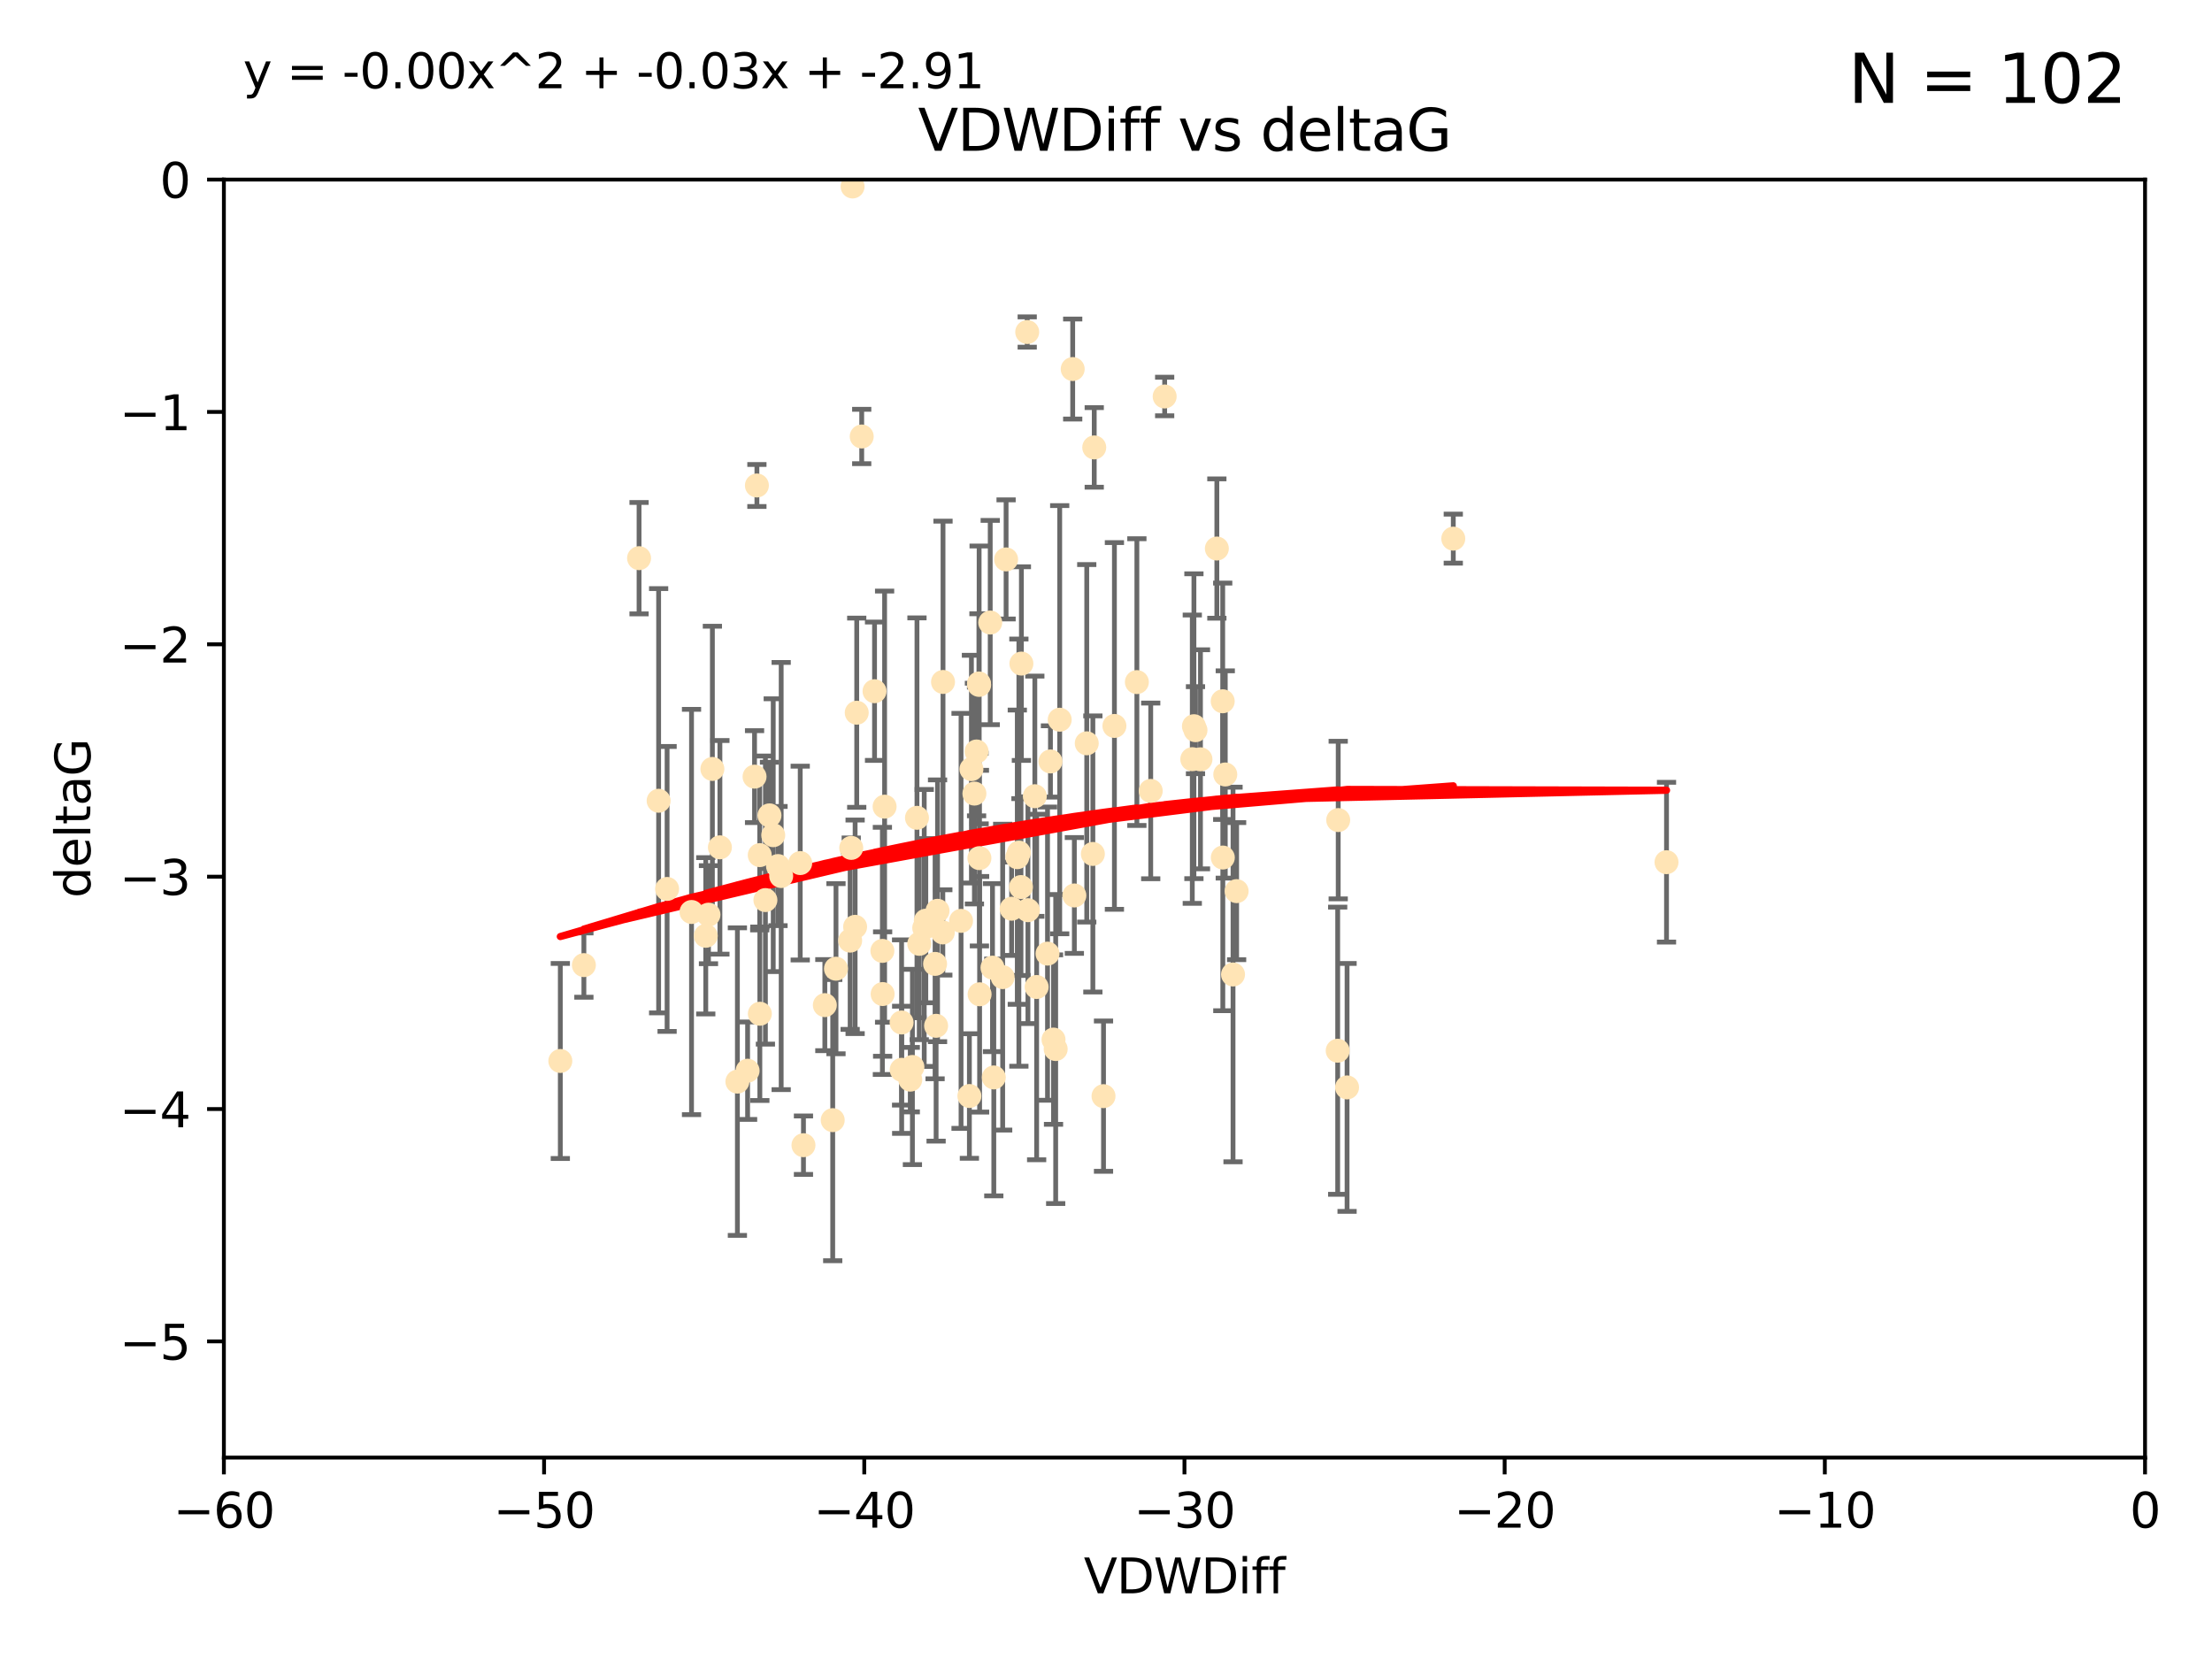 <?xml version="1.0" encoding="utf-8" standalone="no"?>
<!DOCTYPE svg PUBLIC "-//W3C//DTD SVG 1.1//EN"
  "http://www.w3.org/Graphics/SVG/1.1/DTD/svg11.dtd">
<svg xmlns:xlink="http://www.w3.org/1999/xlink" width="460.8pt" height="345.6pt" viewBox="0 0 460.8 345.6" xmlns="http://www.w3.org/2000/svg" version="1.1">
 <defs>
  <style type="text/css">*{stroke-linejoin: round; stroke-linecap: butt}</style>
 </defs>
 <g id="figure_1">
  <g id="patch_1">
   <path d="M 0 345.6 
L 460.8 345.6 
L 460.8 0 
L 0 0 
z
" style="fill: #ffffff"/>
  </g>
  <g id="axes_1">
   <g id="patch_2">
    <path d="M 46.64 303.64 
L 446.85 303.64 
L 446.85 37.411 
L 46.64 37.411 
z
" style="fill: #ffffff"/>
   </g>
   <g id="PathCollection_1">
    <defs>
     <path id="ma85b220b5e" d="M 0 1.118 
C 0.297 1.118 0.581 1 0.791 0.791 
C 1 0.581 1.118 0.297 1.118 0 
C 1.118 -0.297 1 -0.581 0.791 -0.791 
C 0.581 -1 0.297 -1.118 0 -1.118 
C -0.297 -1.118 -0.581 -1 -0.791 -0.791 
C -1 -0.581 -1.118 -0.297 -1.118 0 
C -1.118 0.297 -1 0.581 -0.791 0.791 
C -0.581 1 -0.297 1.118 0 1.118 
z
" style="stroke: #ffe4b5"/>
    </defs>
    <g clip-path="url(#p4b0ff84a5e)">
     <use xlink:href="#ma85b220b5e" x="166.702" y="179.795" style="fill: #ffe4b5; stroke: #ffe4b5"/>
     <use xlink:href="#ma85b220b5e" x="179.511" y="90.929" style="fill: #ffe4b5; stroke: #ffe4b5"/>
     <use xlink:href="#ma85b220b5e" x="147.588" y="190.544" style="fill: #ffe4b5; stroke: #ffe4b5"/>
     <use xlink:href="#ma85b220b5e" x="155.738" y="223.046" style="fill: #ffe4b5; stroke: #ffe4b5"/>
     <use xlink:href="#ma85b220b5e" x="162.734" y="182.494" style="fill: #ffe4b5; stroke: #ffe4b5"/>
     <use xlink:href="#ma85b220b5e" x="158.268" y="178.137" style="fill: #ffe4b5; stroke: #ffe4b5"/>
     <use xlink:href="#ma85b220b5e" x="160.298" y="169.858" style="fill: #ffe4b5; stroke: #ffe4b5"/>
     <use xlink:href="#ma85b220b5e" x="167.377" y="238.566" style="fill: #ffe4b5; stroke: #ffe4b5"/>
     <use xlink:href="#ma85b220b5e" x="187.835" y="222.858" style="fill: #ffe4b5; stroke: #ffe4b5"/>
     <use xlink:href="#ma85b220b5e" x="192.864" y="191.794" style="fill: #ffe4b5; stroke: #ffe4b5"/>
     <use xlink:href="#ma85b220b5e" x="161.079" y="173.986" style="fill: #ffe4b5; stroke: #ffe4b5"/>
     <use xlink:href="#ma85b220b5e" x="201.942" y="228.319" style="fill: #ffe4b5; stroke: #ffe4b5"/>
     <use xlink:href="#ma85b220b5e" x="147.025" y="194.943" style="fill: #ffe4b5; stroke: #ffe4b5"/>
     <use xlink:href="#ma85b220b5e" x="195.009" y="213.693" style="fill: #ffe4b5; stroke: #ffe4b5"/>
     <use xlink:href="#ma85b220b5e" x="174.152" y="201.799" style="fill: #ffe4b5; stroke: #ffe4b5"/>
     <use xlink:href="#ma85b220b5e" x="149.969" y="176.516" style="fill: #ffe4b5; stroke: #ffe4b5"/>
     <use xlink:href="#ma85b220b5e" x="196.407" y="194.244" style="fill: #ffe4b5; stroke: #ffe4b5"/>
     <use xlink:href="#ma85b220b5e" x="200.205" y="191.831" style="fill: #ffe4b5; stroke: #ffe4b5"/>
     <use xlink:href="#ma85b220b5e" x="153.613" y="225.319" style="fill: #ffe4b5; stroke: #ffe4b5"/>
     <use xlink:href="#ma85b220b5e" x="116.724" y="221.021" style="fill: #ffe4b5; stroke: #ffe4b5"/>
     <use xlink:href="#ma85b220b5e" x="183.869" y="207.078" style="fill: #ffe4b5; stroke: #ffe4b5"/>
     <use xlink:href="#ma85b220b5e" x="187.817" y="213.003" style="fill: #ffe4b5; stroke: #ffe4b5"/>
     <use xlink:href="#ma85b220b5e" x="196.448" y="142.064" style="fill: #ffe4b5; stroke: #ffe4b5"/>
     <use xlink:href="#ma85b220b5e" x="133.128" y="116.278" style="fill: #ffe4b5; stroke: #ffe4b5"/>
     <use xlink:href="#ma85b220b5e" x="202.989" y="165.32" style="fill: #ffe4b5; stroke: #ffe4b5"/>
     <use xlink:href="#ma85b220b5e" x="171.829" y="209.386" style="fill: #ffe4b5; stroke: #ffe4b5"/>
     <use xlink:href="#ma85b220b5e" x="137.206" y="166.812" style="fill: #ffe4b5; stroke: #ffe4b5"/>
     <use xlink:href="#ma85b220b5e" x="121.635" y="201.049" style="fill: #ffe4b5; stroke: #ffe4b5"/>
     <use xlink:href="#ma85b220b5e" x="215.951" y="205.61" style="fill: #ffe4b5; stroke: #ffe4b5"/>
     <use xlink:href="#ma85b220b5e" x="227.664" y="177.893" style="fill: #ffe4b5; stroke: #ffe4b5"/>
     <use xlink:href="#ma85b220b5e" x="206.282" y="129.685" style="fill: #ffe4b5; stroke: #ffe4b5"/>
     <use xlink:href="#ma85b220b5e" x="223.807" y="186.542" style="fill: #ffe4b5; stroke: #ffe4b5"/>
     <use xlink:href="#ma85b220b5e" x="236.832" y="142.092" style="fill: #ffe4b5; stroke: #ffe4b5"/>
     <use xlink:href="#ma85b220b5e" x="194.796" y="200.797" style="fill: #ffe4b5; stroke: #ffe4b5"/>
     <use xlink:href="#ma85b220b5e" x="173.47" y="233.345" style="fill: #ffe4b5; stroke: #ffe4b5"/>
     <use xlink:href="#ma85b220b5e" x="177.608" y="38.847" style="fill: #ffe4b5; stroke: #ffe4b5"/>
     <use xlink:href="#ma85b220b5e" x="158.289" y="211.182" style="fill: #ffe4b5; stroke: #ffe4b5"/>
     <use xlink:href="#ma85b220b5e" x="220.756" y="149.929" style="fill: #ffe4b5; stroke: #ffe4b5"/>
     <use xlink:href="#ma85b220b5e" x="253.493" y="114.27" style="fill: #ffe4b5; stroke: #ffe4b5"/>
     <use xlink:href="#ma85b220b5e" x="223.463" y="76.879" style="fill: #ffe4b5; stroke: #ffe4b5"/>
     <use xlink:href="#ma85b220b5e" x="257.611" y="185.639" style="fill: #ffe4b5; stroke: #ffe4b5"/>
     <use xlink:href="#ma85b220b5e" x="203.971" y="142.679" style="fill: #ffe4b5; stroke: #ffe4b5"/>
     <use xlink:href="#ma85b220b5e" x="203.44" y="156.545" style="fill: #ffe4b5; stroke: #ffe4b5"/>
     <use xlink:href="#ma85b220b5e" x="178.473" y="148.47" style="fill: #ffe4b5; stroke: #ffe4b5"/>
     <use xlink:href="#ma85b220b5e" x="157.187" y="161.789" style="fill: #ffe4b5; stroke: #ffe4b5"/>
     <use xlink:href="#ma85b220b5e" x="219.918" y="218.535" style="fill: #ffe4b5; stroke: #ffe4b5"/>
     <use xlink:href="#ma85b220b5e" x="189.628" y="224.911" style="fill: #ffe4b5; stroke: #ffe4b5"/>
     <use xlink:href="#ma85b220b5e" x="195.307" y="189.736" style="fill: #ffe4b5; stroke: #ffe4b5"/>
     <use xlink:href="#ma85b220b5e" x="208.876" y="203.554" style="fill: #ffe4b5; stroke: #ffe4b5"/>
     <use xlink:href="#ma85b220b5e" x="209.588" y="116.536" style="fill: #ffe4b5; stroke: #ffe4b5"/>
     <use xlink:href="#ma85b220b5e" x="184.279" y="168.04" style="fill: #ffe4b5; stroke: #ffe4b5"/>
     <use xlink:href="#ma85b220b5e" x="248.375" y="158.151" style="fill: #ffe4b5; stroke: #ffe4b5"/>
     <use xlink:href="#ma85b220b5e" x="219.467" y="216.564" style="fill: #ffe4b5; stroke: #ffe4b5"/>
     <use xlink:href="#ma85b220b5e" x="162.073" y="180.416" style="fill: #ffe4b5; stroke: #ffe4b5"/>
     <use xlink:href="#ma85b220b5e" x="159.449" y="187.503" style="fill: #ffe4b5; stroke: #ffe4b5"/>
     <use xlink:href="#ma85b220b5e" x="192.534" y="193.308" style="fill: #ffe4b5; stroke: #ffe4b5"/>
     <use xlink:href="#ma85b220b5e" x="254.713" y="146.089" style="fill: #ffe4b5; stroke: #ffe4b5"/>
     <use xlink:href="#ma85b220b5e" x="203.937" y="142.386" style="fill: #ffe4b5; stroke: #ffe4b5"/>
     <use xlink:href="#ma85b220b5e" x="177.102" y="195.951" style="fill: #ffe4b5; stroke: #ffe4b5"/>
     <use xlink:href="#ma85b220b5e" x="239.716" y="164.76" style="fill: #ffe4b5; stroke: #ffe4b5"/>
     <use xlink:href="#ma85b220b5e" x="254.736" y="178.642" style="fill: #ffe4b5; stroke: #ffe4b5"/>
     <use xlink:href="#ma85b220b5e" x="148.403" y="160.183" style="fill: #ffe4b5; stroke: #ffe4b5"/>
     <use xlink:href="#ma85b220b5e" x="177.327" y="176.633" style="fill: #ffe4b5; stroke: #ffe4b5"/>
     <use xlink:href="#ma85b220b5e" x="204.03" y="178.764" style="fill: #ffe4b5; stroke: #ffe4b5"/>
     <use xlink:href="#ma85b220b5e" x="138.969" y="185.182" style="fill: #ffe4b5; stroke: #ffe4b5"/>
     <use xlink:href="#ma85b220b5e" x="144.057" y="189.983" style="fill: #ffe4b5; stroke: #ffe4b5"/>
     <use xlink:href="#ma85b220b5e" x="204.07" y="207.127" style="fill: #ffe4b5; stroke: #ffe4b5"/>
     <use xlink:href="#ma85b220b5e" x="256.862" y="203.004" style="fill: #ffe4b5; stroke: #ffe4b5"/>
     <use xlink:href="#ma85b220b5e" x="191.022" y="170.367" style="fill: #ffe4b5; stroke: #ffe4b5"/>
     <use xlink:href="#ma85b220b5e" x="182.183" y="143.993" style="fill: #ffe4b5; stroke: #ffe4b5"/>
     <use xlink:href="#ma85b220b5e" x="191.498" y="196.618" style="fill: #ffe4b5; stroke: #ffe4b5"/>
     <use xlink:href="#ma85b220b5e" x="280.619" y="226.528" style="fill: #ffe4b5; stroke: #ffe4b5"/>
     <use xlink:href="#ma85b220b5e" x="347.165" y="179.61" style="fill: #ffe4b5; stroke: #ffe4b5"/>
     <use xlink:href="#ma85b220b5e" x="250.08" y="158.177" style="fill: #ffe4b5; stroke: #ffe4b5"/>
     <use xlink:href="#ma85b220b5e" x="210.737" y="189.301" style="fill: #ffe4b5; stroke: #ffe4b5"/>
     <use xlink:href="#ma85b220b5e" x="212.252" y="177.616" style="fill: #ffe4b5; stroke: #ffe4b5"/>
     <use xlink:href="#ma85b220b5e" x="212.688" y="184.787" style="fill: #ffe4b5; stroke: #ffe4b5"/>
     <use xlink:href="#ma85b220b5e" x="214.139" y="189.612" style="fill: #ffe4b5; stroke: #ffe4b5"/>
     <use xlink:href="#ma85b220b5e" x="211.923" y="178.566" style="fill: #ffe4b5; stroke: #ffe4b5"/>
     <use xlink:href="#ma85b220b5e" x="178.137" y="193.073" style="fill: #ffe4b5; stroke: #ffe4b5"/>
     <use xlink:href="#ma85b220b5e" x="190.073" y="222.269" style="fill: #ffe4b5; stroke: #ffe4b5"/>
     <use xlink:href="#ma85b220b5e" x="227.951" y="93.206" style="fill: #ffe4b5; stroke: #ffe4b5"/>
     <use xlink:href="#ma85b220b5e" x="206.755" y="201.577" style="fill: #ffe4b5; stroke: #ffe4b5"/>
     <use xlink:href="#ma85b220b5e" x="249.042" y="152.11" style="fill: #ffe4b5; stroke: #ffe4b5"/>
     <use xlink:href="#ma85b220b5e" x="242.621" y="82.595" style="fill: #ffe4b5; stroke: #ffe4b5"/>
     <use xlink:href="#ma85b220b5e" x="255.247" y="161.337" style="fill: #ffe4b5; stroke: #ffe4b5"/>
     <use xlink:href="#ma85b220b5e" x="278.666" y="218.884" style="fill: #ffe4b5; stroke: #ffe4b5"/>
     <use xlink:href="#ma85b220b5e" x="207.027" y="224.451" style="fill: #ffe4b5; stroke: #ffe4b5"/>
     <use xlink:href="#ma85b220b5e" x="157.676" y="101.135" style="fill: #ffe4b5; stroke: #ffe4b5"/>
     <use xlink:href="#ma85b220b5e" x="226.39" y="154.845" style="fill: #ffe4b5; stroke: #ffe4b5"/>
     <use xlink:href="#ma85b220b5e" x="278.774" y="170.835" style="fill: #ffe4b5; stroke: #ffe4b5"/>
     <use xlink:href="#ma85b220b5e" x="218.218" y="198.658" style="fill: #ffe4b5; stroke: #ffe4b5"/>
     <use xlink:href="#ma85b220b5e" x="302.746" y="112.208" style="fill: #ffe4b5; stroke: #ffe4b5"/>
     <use xlink:href="#ma85b220b5e" x="232.153" y="151.227" style="fill: #ffe4b5; stroke: #ffe4b5"/>
     <use xlink:href="#ma85b220b5e" x="229.882" y="228.349" style="fill: #ffe4b5; stroke: #ffe4b5"/>
     <use xlink:href="#ma85b220b5e" x="218.828" y="158.623" style="fill: #ffe4b5; stroke: #ffe4b5"/>
     <use xlink:href="#ma85b220b5e" x="213.988" y="69.167" style="fill: #ffe4b5; stroke: #ffe4b5"/>
     <use xlink:href="#ma85b220b5e" x="183.817" y="198.089" style="fill: #ffe4b5; stroke: #ffe4b5"/>
     <use xlink:href="#ma85b220b5e" x="212.776" y="138.239" style="fill: #ffe4b5; stroke: #ffe4b5"/>
     <use xlink:href="#ma85b220b5e" x="248.715" y="151.283" style="fill: #ffe4b5; stroke: #ffe4b5"/>
     <use xlink:href="#ma85b220b5e" x="215.574" y="165.868" style="fill: #ffe4b5; stroke: #ffe4b5"/>
     <use xlink:href="#ma85b220b5e" x="202.366" y="160.223" style="fill: #ffe4b5; stroke: #ffe4b5"/>
    </g>
   </g>
   <g id="matplotlib.axis_1">
    <g id="xtick_1">
     <g id="line2d_1">
      <defs>
       <path id="mcc1127edb4" d="M 0 0 
L 0 3.5 
" style="stroke: #000000; stroke-width: 0.8"/>
      </defs>
      <g>
       <use xlink:href="#mcc1127edb4" x="46.64" y="303.64" style="stroke: #000000; stroke-width: 0.8"/>
      </g>
     </g>
     <g id="text_1">
      <!-- −60 -->
      <g transform="translate(36.088 318.238)scale(0.1 -0.1)">
       <defs>
        <path id="DejaVuSans-2212" d="M 678 2272 
L 4684 2272 
L 4684 1741 
L 678 1741 
L 678 2272 
z
" transform="scale(0.016)"/>
        <path id="DejaVuSans-36" d="M 2113 2584 
Q 1688 2584 1439 2293 
Q 1191 2003 1191 1497 
Q 1191 994 1439 701 
Q 1688 409 2113 409 
Q 2538 409 2786 701 
Q 3034 994 3034 1497 
Q 3034 2003 2786 2293 
Q 2538 2584 2113 2584 
z
M 3366 4563 
L 3366 3988 
Q 3128 4100 2886 4159 
Q 2644 4219 2406 4219 
Q 1781 4219 1451 3797 
Q 1122 3375 1075 2522 
Q 1259 2794 1537 2939 
Q 1816 3084 2150 3084 
Q 2853 3084 3261 2657 
Q 3669 2231 3669 1497 
Q 3669 778 3244 343 
Q 2819 -91 2113 -91 
Q 1303 -91 875 529 
Q 447 1150 447 2328 
Q 447 3434 972 4092 
Q 1497 4750 2381 4750 
Q 2619 4750 2861 4703 
Q 3103 4656 3366 4563 
z
" transform="scale(0.016)"/>
        <path id="DejaVuSans-30" d="M 2034 4250 
Q 1547 4250 1301 3770 
Q 1056 3291 1056 2328 
Q 1056 1369 1301 889 
Q 1547 409 2034 409 
Q 2525 409 2770 889 
Q 3016 1369 3016 2328 
Q 3016 3291 2770 3770 
Q 2525 4250 2034 4250 
z
M 2034 4750 
Q 2819 4750 3233 4129 
Q 3647 3509 3647 2328 
Q 3647 1150 3233 529 
Q 2819 -91 2034 -91 
Q 1250 -91 836 529 
Q 422 1150 422 2328 
Q 422 3509 836 4129 
Q 1250 4750 2034 4750 
z
" transform="scale(0.016)"/>
       </defs>
       <use xlink:href="#DejaVuSans-2212"/>
       <use xlink:href="#DejaVuSans-36" x="83.789"/>
       <use xlink:href="#DejaVuSans-30" x="147.412"/>
      </g>
     </g>
    </g>
    <g id="xtick_2">
     <g id="line2d_2">
      <g>
       <use xlink:href="#mcc1127edb4" x="113.342" y="303.64" style="stroke: #000000; stroke-width: 0.8"/>
      </g>
     </g>
     <g id="text_2">
      <!-- −50 -->
      <g transform="translate(102.789 318.238)scale(0.1 -0.1)">
       <defs>
        <path id="DejaVuSans-35" d="M 691 4666 
L 3169 4666 
L 3169 4134 
L 1269 4134 
L 1269 2991 
Q 1406 3038 1543 3061 
Q 1681 3084 1819 3084 
Q 2600 3084 3056 2656 
Q 3513 2228 3513 1497 
Q 3513 744 3044 326 
Q 2575 -91 1722 -91 
Q 1428 -91 1123 -41 
Q 819 9 494 109 
L 494 744 
Q 775 591 1075 516 
Q 1375 441 1709 441 
Q 2250 441 2565 725 
Q 2881 1009 2881 1497 
Q 2881 1984 2565 2268 
Q 2250 2553 1709 2553 
Q 1456 2553 1204 2497 
Q 953 2441 691 2322 
L 691 4666 
z
" transform="scale(0.016)"/>
       </defs>
       <use xlink:href="#DejaVuSans-2212"/>
       <use xlink:href="#DejaVuSans-35" x="83.789"/>
       <use xlink:href="#DejaVuSans-30" x="147.412"/>
      </g>
     </g>
    </g>
    <g id="xtick_3">
     <g id="line2d_3">
      <g>
       <use xlink:href="#mcc1127edb4" x="180.043" y="303.64" style="stroke: #000000; stroke-width: 0.8"/>
      </g>
     </g>
     <g id="text_3">
      <!-- −40 -->
      <g transform="translate(169.491 318.238)scale(0.1 -0.1)">
       <defs>
        <path id="DejaVuSans-34" d="M 2419 4116 
L 825 1625 
L 2419 1625 
L 2419 4116 
z
M 2253 4666 
L 3047 4666 
L 3047 1625 
L 3713 1625 
L 3713 1100 
L 3047 1100 
L 3047 0 
L 2419 0 
L 2419 1100 
L 313 1100 
L 313 1709 
L 2253 4666 
z
" transform="scale(0.016)"/>
       </defs>
       <use xlink:href="#DejaVuSans-2212"/>
       <use xlink:href="#DejaVuSans-34" x="83.789"/>
       <use xlink:href="#DejaVuSans-30" x="147.412"/>
      </g>
     </g>
    </g>
    <g id="xtick_4">
     <g id="line2d_4">
      <g>
       <use xlink:href="#mcc1127edb4" x="246.745" y="303.64" style="stroke: #000000; stroke-width: 0.8"/>
      </g>
     </g>
     <g id="text_4">
      <!-- −30 -->
      <g transform="translate(236.193 318.238)scale(0.1 -0.1)">
       <defs>
        <path id="DejaVuSans-33" d="M 2597 2516 
Q 3050 2419 3304 2112 
Q 3559 1806 3559 1356 
Q 3559 666 3084 287 
Q 2609 -91 1734 -91 
Q 1441 -91 1130 -33 
Q 819 25 488 141 
L 488 750 
Q 750 597 1062 519 
Q 1375 441 1716 441 
Q 2309 441 2620 675 
Q 2931 909 2931 1356 
Q 2931 1769 2642 2001 
Q 2353 2234 1838 2234 
L 1294 2234 
L 1294 2753 
L 1863 2753 
Q 2328 2753 2575 2939 
Q 2822 3125 2822 3475 
Q 2822 3834 2567 4026 
Q 2313 4219 1838 4219 
Q 1578 4219 1281 4162 
Q 984 4106 628 3988 
L 628 4550 
Q 988 4650 1302 4700 
Q 1616 4750 1894 4750 
Q 2613 4750 3031 4423 
Q 3450 4097 3450 3541 
Q 3450 3153 3228 2886 
Q 3006 2619 2597 2516 
z
" transform="scale(0.016)"/>
       </defs>
       <use xlink:href="#DejaVuSans-2212"/>
       <use xlink:href="#DejaVuSans-33" x="83.789"/>
       <use xlink:href="#DejaVuSans-30" x="147.412"/>
      </g>
     </g>
    </g>
    <g id="xtick_5">
     <g id="line2d_5">
      <g>
       <use xlink:href="#mcc1127edb4" x="313.447" y="303.64" style="stroke: #000000; stroke-width: 0.8"/>
      </g>
     </g>
     <g id="text_5">
      <!-- −20 -->
      <g transform="translate(302.894 318.238)scale(0.1 -0.1)">
       <defs>
        <path id="DejaVuSans-32" d="M 1228 531 
L 3431 531 
L 3431 0 
L 469 0 
L 469 531 
Q 828 903 1448 1529 
Q 2069 2156 2228 2338 
Q 2531 2678 2651 2914 
Q 2772 3150 2772 3378 
Q 2772 3750 2511 3984 
Q 2250 4219 1831 4219 
Q 1534 4219 1204 4116 
Q 875 4013 500 3803 
L 500 4441 
Q 881 4594 1212 4672 
Q 1544 4750 1819 4750 
Q 2544 4750 2975 4387 
Q 3406 4025 3406 3419 
Q 3406 3131 3298 2873 
Q 3191 2616 2906 2266 
Q 2828 2175 2409 1742 
Q 1991 1309 1228 531 
z
" transform="scale(0.016)"/>
       </defs>
       <use xlink:href="#DejaVuSans-2212"/>
       <use xlink:href="#DejaVuSans-32" x="83.789"/>
       <use xlink:href="#DejaVuSans-30" x="147.412"/>
      </g>
     </g>
    </g>
    <g id="xtick_6">
     <g id="line2d_6">
      <g>
       <use xlink:href="#mcc1127edb4" x="380.148" y="303.64" style="stroke: #000000; stroke-width: 0.8"/>
      </g>
     </g>
     <g id="text_6">
      <!-- −10 -->
      <g transform="translate(369.596 318.238)scale(0.1 -0.1)">
       <defs>
        <path id="DejaVuSans-31" d="M 794 531 
L 1825 531 
L 1825 4091 
L 703 3866 
L 703 4441 
L 1819 4666 
L 2450 4666 
L 2450 531 
L 3481 531 
L 3481 0 
L 794 0 
L 794 531 
z
" transform="scale(0.016)"/>
       </defs>
       <use xlink:href="#DejaVuSans-2212"/>
       <use xlink:href="#DejaVuSans-31" x="83.789"/>
       <use xlink:href="#DejaVuSans-30" x="147.412"/>
      </g>
     </g>
    </g>
    <g id="xtick_7">
     <g id="line2d_7">
      <g>
       <use xlink:href="#mcc1127edb4" x="446.85" y="303.64" style="stroke: #000000; stroke-width: 0.8"/>
      </g>
     </g>
     <g id="text_7">
      <!-- 0 -->
      <g transform="translate(443.669 318.238)scale(0.1 -0.1)">
       <use xlink:href="#DejaVuSans-30"/>
      </g>
     </g>
    </g>
    <g id="text_8">
     <!-- VDWDiff -->
     <g transform="translate(225.772 331.917)scale(0.1 -0.1)">
      <defs>
       <path id="DejaVuSans-56" d="M 1831 0 
L 50 4666 
L 709 4666 
L 2188 738 
L 3669 4666 
L 4325 4666 
L 2547 0 
L 1831 0 
z
" transform="scale(0.016)"/>
       <path id="DejaVuSans-44" d="M 1259 4147 
L 1259 519 
L 2022 519 
Q 2988 519 3436 956 
Q 3884 1394 3884 2338 
Q 3884 3275 3436 3711 
Q 2988 4147 2022 4147 
L 1259 4147 
z
M 628 4666 
L 1925 4666 
Q 3281 4666 3915 4102 
Q 4550 3538 4550 2338 
Q 4550 1131 3912 565 
Q 3275 0 1925 0 
L 628 0 
L 628 4666 
z
" transform="scale(0.016)"/>
       <path id="DejaVuSans-57" d="M 213 4666 
L 850 4666 
L 1831 722 
L 2809 4666 
L 3519 4666 
L 4500 722 
L 5478 4666 
L 6119 4666 
L 4947 0 
L 4153 0 
L 3169 4050 
L 2175 0 
L 1381 0 
L 213 4666 
z
" transform="scale(0.016)"/>
       <path id="DejaVuSans-69" d="M 603 3500 
L 1178 3500 
L 1178 0 
L 603 0 
L 603 3500 
z
M 603 4863 
L 1178 4863 
L 1178 4134 
L 603 4134 
L 603 4863 
z
" transform="scale(0.016)"/>
       <path id="DejaVuSans-66" d="M 2375 4863 
L 2375 4384 
L 1825 4384 
Q 1516 4384 1395 4259 
Q 1275 4134 1275 3809 
L 1275 3500 
L 2222 3500 
L 2222 3053 
L 1275 3053 
L 1275 0 
L 697 0 
L 697 3053 
L 147 3053 
L 147 3500 
L 697 3500 
L 697 3744 
Q 697 4328 969 4595 
Q 1241 4863 1831 4863 
L 2375 4863 
z
" transform="scale(0.016)"/>
      </defs>
      <use xlink:href="#DejaVuSans-56"/>
      <use xlink:href="#DejaVuSans-44" x="68.408"/>
      <use xlink:href="#DejaVuSans-57" x="145.41"/>
      <use xlink:href="#DejaVuSans-44" x="244.287"/>
      <use xlink:href="#DejaVuSans-69" x="321.289"/>
      <use xlink:href="#DejaVuSans-66" x="349.072"/>
      <use xlink:href="#DejaVuSans-66" x="384.277"/>
     </g>
    </g>
   </g>
   <g id="matplotlib.axis_2">
    <g id="ytick_1">
     <g id="line2d_8">
      <defs>
       <path id="m66ccd0e1d7" d="M 0 0 
L -3.5 0 
" style="stroke: #000000; stroke-width: 0.8"/>
      </defs>
      <g>
       <use xlink:href="#m66ccd0e1d7" x="46.64" y="279.437" style="stroke: #000000; stroke-width: 0.8"/>
      </g>
     </g>
     <g id="text_9">
      <!-- −5 -->
      <g transform="translate(24.898 283.237)scale(0.1 -0.1)">
       <use xlink:href="#DejaVuSans-2212"/>
       <use xlink:href="#DejaVuSans-35" x="83.789"/>
      </g>
     </g>
    </g>
    <g id="ytick_2">
     <g id="line2d_9">
      <g>
       <use xlink:href="#m66ccd0e1d7" x="46.64" y="231.032" style="stroke: #000000; stroke-width: 0.8"/>
      </g>
     </g>
     <g id="text_10">
      <!-- −4 -->
      <g transform="translate(24.898 234.831)scale(0.1 -0.1)">
       <use xlink:href="#DejaVuSans-2212"/>
       <use xlink:href="#DejaVuSans-34" x="83.789"/>
      </g>
     </g>
    </g>
    <g id="ytick_3">
     <g id="line2d_10">
      <g>
       <use xlink:href="#m66ccd0e1d7" x="46.64" y="182.627" style="stroke: #000000; stroke-width: 0.8"/>
      </g>
     </g>
     <g id="text_11">
      <!-- −3 -->
      <g transform="translate(24.898 186.426)scale(0.1 -0.1)">
       <use xlink:href="#DejaVuSans-2212"/>
       <use xlink:href="#DejaVuSans-33" x="83.789"/>
      </g>
     </g>
    </g>
    <g id="ytick_4">
     <g id="line2d_11">
      <g>
       <use xlink:href="#m66ccd0e1d7" x="46.64" y="134.222" style="stroke: #000000; stroke-width: 0.8"/>
      </g>
     </g>
     <g id="text_12">
      <!-- −2 -->
      <g transform="translate(24.898 138.021)scale(0.1 -0.1)">
       <use xlink:href="#DejaVuSans-2212"/>
       <use xlink:href="#DejaVuSans-32" x="83.789"/>
      </g>
     </g>
    </g>
    <g id="ytick_5">
     <g id="line2d_12">
      <g>
       <use xlink:href="#m66ccd0e1d7" x="46.64" y="85.816" style="stroke: #000000; stroke-width: 0.8"/>
      </g>
     </g>
     <g id="text_13">
      <!-- −1 -->
      <g transform="translate(24.898 89.616)scale(0.1 -0.1)">
       <use xlink:href="#DejaVuSans-2212"/>
       <use xlink:href="#DejaVuSans-31" x="83.789"/>
      </g>
     </g>
    </g>
    <g id="ytick_6">
     <g id="line2d_13">
      <g>
       <use xlink:href="#m66ccd0e1d7" x="46.64" y="37.411" style="stroke: #000000; stroke-width: 0.8"/>
      </g>
     </g>
     <g id="text_14">
      <!-- 0 -->
      <g transform="translate(33.278 41.21)scale(0.1 -0.1)">
       <use xlink:href="#DejaVuSans-30"/>
      </g>
     </g>
    </g>
    <g id="text_15">
     <!-- deltaG -->
     <g transform="translate(18.818 187.064)rotate(-90)scale(0.1 -0.1)">
      <defs>
       <path id="DejaVuSans-64" d="M 2906 2969 
L 2906 4863 
L 3481 4863 
L 3481 0 
L 2906 0 
L 2906 525 
Q 2725 213 2448 61 
Q 2172 -91 1784 -91 
Q 1150 -91 751 415 
Q 353 922 353 1747 
Q 353 2572 751 3078 
Q 1150 3584 1784 3584 
Q 2172 3584 2448 3432 
Q 2725 3281 2906 2969 
z
M 947 1747 
Q 947 1113 1208 752 
Q 1469 391 1925 391 
Q 2381 391 2643 752 
Q 2906 1113 2906 1747 
Q 2906 2381 2643 2742 
Q 2381 3103 1925 3103 
Q 1469 3103 1208 2742 
Q 947 2381 947 1747 
z
" transform="scale(0.016)"/>
       <path id="DejaVuSans-65" d="M 3597 1894 
L 3597 1613 
L 953 1613 
Q 991 1019 1311 708 
Q 1631 397 2203 397 
Q 2534 397 2845 478 
Q 3156 559 3463 722 
L 3463 178 
Q 3153 47 2828 -22 
Q 2503 -91 2169 -91 
Q 1331 -91 842 396 
Q 353 884 353 1716 
Q 353 2575 817 3079 
Q 1281 3584 2069 3584 
Q 2775 3584 3186 3129 
Q 3597 2675 3597 1894 
z
M 3022 2063 
Q 3016 2534 2758 2815 
Q 2500 3097 2075 3097 
Q 1594 3097 1305 2825 
Q 1016 2553 972 2059 
L 3022 2063 
z
" transform="scale(0.016)"/>
       <path id="DejaVuSans-6c" d="M 603 4863 
L 1178 4863 
L 1178 0 
L 603 0 
L 603 4863 
z
" transform="scale(0.016)"/>
       <path id="DejaVuSans-74" d="M 1172 4494 
L 1172 3500 
L 2356 3500 
L 2356 3053 
L 1172 3053 
L 1172 1153 
Q 1172 725 1289 603 
Q 1406 481 1766 481 
L 2356 481 
L 2356 0 
L 1766 0 
Q 1100 0 847 248 
Q 594 497 594 1153 
L 594 3053 
L 172 3053 
L 172 3500 
L 594 3500 
L 594 4494 
L 1172 4494 
z
" transform="scale(0.016)"/>
       <path id="DejaVuSans-61" d="M 2194 1759 
Q 1497 1759 1228 1600 
Q 959 1441 959 1056 
Q 959 750 1161 570 
Q 1363 391 1709 391 
Q 2188 391 2477 730 
Q 2766 1069 2766 1631 
L 2766 1759 
L 2194 1759 
z
M 3341 1997 
L 3341 0 
L 2766 0 
L 2766 531 
Q 2569 213 2275 61 
Q 1981 -91 1556 -91 
Q 1019 -91 701 211 
Q 384 513 384 1019 
Q 384 1609 779 1909 
Q 1175 2209 1959 2209 
L 2766 2209 
L 2766 2266 
Q 2766 2663 2505 2880 
Q 2244 3097 1772 3097 
Q 1472 3097 1187 3025 
Q 903 2953 641 2809 
L 641 3341 
Q 956 3463 1253 3523 
Q 1550 3584 1831 3584 
Q 2591 3584 2966 3190 
Q 3341 2797 3341 1997 
z
" transform="scale(0.016)"/>
       <path id="DejaVuSans-47" d="M 3809 666 
L 3809 1919 
L 2778 1919 
L 2778 2438 
L 4434 2438 
L 4434 434 
Q 4069 175 3628 42 
Q 3188 -91 2688 -91 
Q 1594 -91 976 548 
Q 359 1188 359 2328 
Q 359 3472 976 4111 
Q 1594 4750 2688 4750 
Q 3144 4750 3555 4637 
Q 3966 4525 4313 4306 
L 4313 3634 
Q 3963 3931 3569 4081 
Q 3175 4231 2741 4231 
Q 1884 4231 1454 3753 
Q 1025 3275 1025 2328 
Q 1025 1384 1454 906 
Q 1884 428 2741 428 
Q 3075 428 3337 486 
Q 3600 544 3809 666 
z
" transform="scale(0.016)"/>
      </defs>
      <use xlink:href="#DejaVuSans-64"/>
      <use xlink:href="#DejaVuSans-65" x="63.477"/>
      <use xlink:href="#DejaVuSans-6c" x="125"/>
      <use xlink:href="#DejaVuSans-74" x="152.783"/>
      <use xlink:href="#DejaVuSans-61" x="191.992"/>
      <use xlink:href="#DejaVuSans-47" x="253.271"/>
     </g>
    </g>
   </g>
   <g id="LineCollection_1">
    <path d="M 166.702 199.979 
L 166.702 159.61 
" clip-path="url(#p4b0ff84a5e)" style="fill: none; stroke: #696969"/>
    <path d="M 179.511 96.591 
L 179.511 85.266 
" clip-path="url(#p4b0ff84a5e)" style="fill: none; stroke: #696969"/>
    <path d="M 147.588 200.752 
L 147.588 180.336 
" clip-path="url(#p4b0ff84a5e)" style="fill: none; stroke: #696969"/>
    <path d="M 155.738 233.194 
L 155.738 212.898 
" clip-path="url(#p4b0ff84a5e)" style="fill: none; stroke: #696969"/>
    <path d="M 162.734 226.987 
L 162.734 138 
" clip-path="url(#p4b0ff84a5e)" style="fill: none; stroke: #696969"/>
    <path d="M 158.268 193.728 
L 158.268 162.545 
" clip-path="url(#p4b0ff84a5e)" style="fill: none; stroke: #696969"/>
    <path d="M 160.298 180.927 
L 160.298 158.788 
" clip-path="url(#p4b0ff84a5e)" style="fill: none; stroke: #696969"/>
    <path d="M 167.377 244.654 
L 167.377 232.478 
" clip-path="url(#p4b0ff84a5e)" style="fill: none; stroke: #696969"/>
    <path d="M 187.835 236.102 
L 187.835 209.615 
" clip-path="url(#p4b0ff84a5e)" style="fill: none; stroke: #696969"/>
    <path d="M 192.864 208.898 
L 192.864 174.69 
" clip-path="url(#p4b0ff84a5e)" style="fill: none; stroke: #696969"/>
    <path d="M 161.079 202.4 
L 161.079 145.572 
" clip-path="url(#p4b0ff84a5e)" style="fill: none; stroke: #696969"/>
    <path d="M 201.942 241.292 
L 201.942 215.347 
" clip-path="url(#p4b0ff84a5e)" style="fill: none; stroke: #696969"/>
    <path d="M 147.025 211.222 
L 147.025 178.665 
" clip-path="url(#p4b0ff84a5e)" style="fill: none; stroke: #696969"/>
    <path d="M 195.009 237.715 
L 195.009 189.672 
" clip-path="url(#p4b0ff84a5e)" style="fill: none; stroke: #696969"/>
    <path d="M 174.152 219.516 
L 174.152 184.082 
" clip-path="url(#p4b0ff84a5e)" style="fill: none; stroke: #696969"/>
    <path d="M 149.969 198.768 
L 149.969 154.265 
" clip-path="url(#p4b0ff84a5e)" style="fill: none; stroke: #696969"/>
    <path d="M 196.407 203.127 
L 196.407 185.36 
" clip-path="url(#p4b0ff84a5e)" style="fill: none; stroke: #696969"/>
    <path d="M 200.205 235.056 
L 200.205 148.606 
" clip-path="url(#p4b0ff84a5e)" style="fill: none; stroke: #696969"/>
    <path d="M 153.613 257.353 
L 153.613 193.284 
" clip-path="url(#p4b0ff84a5e)" style="fill: none; stroke: #696969"/>
    <path d="M 116.724 241.335 
L 116.724 200.708 
" clip-path="url(#p4b0ff84a5e)" style="fill: none; stroke: #696969"/>
    <path d="M 183.869 220.035 
L 183.869 194.121 
" clip-path="url(#p4b0ff84a5e)" style="fill: none; stroke: #696969"/>
    <path d="M 187.817 230.212 
L 187.817 195.794 
" clip-path="url(#p4b0ff84a5e)" style="fill: none; stroke: #696969"/>
    <path d="M 196.448 175.564 
L 196.448 108.565 
" clip-path="url(#p4b0ff84a5e)" style="fill: none; stroke: #696969"/>
    <path d="M 133.128 127.883 
L 133.128 104.674 
" clip-path="url(#p4b0ff84a5e)" style="fill: none; stroke: #696969"/>
    <path d="M 202.989 188.311 
L 202.989 142.329 
" clip-path="url(#p4b0ff84a5e)" style="fill: none; stroke: #696969"/>
    <path d="M 171.829 218.876 
L 171.829 199.895 
" clip-path="url(#p4b0ff84a5e)" style="fill: none; stroke: #696969"/>
    <path d="M 137.206 211.006 
L 137.206 122.617 
" clip-path="url(#p4b0ff84a5e)" style="fill: none; stroke: #696969"/>
    <path d="M 121.635 207.741 
L 121.635 194.357 
" clip-path="url(#p4b0ff84a5e)" style="fill: none; stroke: #696969"/>
    <path d="M 215.951 241.602 
L 215.951 169.619 
" clip-path="url(#p4b0ff84a5e)" style="fill: none; stroke: #696969"/>
    <path d="M 227.664 206.654 
L 227.664 149.132 
" clip-path="url(#p4b0ff84a5e)" style="fill: none; stroke: #696969"/>
    <path d="M 206.282 150.964 
L 206.282 108.407 
" clip-path="url(#p4b0ff84a5e)" style="fill: none; stroke: #696969"/>
    <path d="M 223.807 198.607 
L 223.807 174.478 
" clip-path="url(#p4b0ff84a5e)" style="fill: none; stroke: #696969"/>
    <path d="M 236.832 171.957 
L 236.832 112.228 
" clip-path="url(#p4b0ff84a5e)" style="fill: none; stroke: #696969"/>
    <path d="M 194.796 224.733 
L 194.796 176.861 
" clip-path="url(#p4b0ff84a5e)" style="fill: none; stroke: #696969"/>
    <path d="M 173.47 262.632 
L 173.47 204.059 
" clip-path="url(#p4b0ff84a5e)" style="fill: none; stroke: #696969"/>
    <path d="M 177.608 39.167 
L 177.608 38.528 
" clip-path="url(#p4b0ff84a5e)" style="fill: none; stroke: #696969"/>
    <path d="M 158.289 229.252 
L 158.289 193.112 
" clip-path="url(#p4b0ff84a5e)" style="fill: none; stroke: #696969"/>
    <path d="M 220.756 194.529 
L 220.756 105.328 
" clip-path="url(#p4b0ff84a5e)" style="fill: none; stroke: #696969"/>
    <path d="M 253.493 128.784 
L 253.493 99.756 
" clip-path="url(#p4b0ff84a5e)" style="fill: none; stroke: #696969"/>
    <path d="M 223.463 87.296 
L 223.463 66.463 
" clip-path="url(#p4b0ff84a5e)" style="fill: none; stroke: #696969"/>
    <path d="M 257.611 199.919 
L 257.611 171.36 
" clip-path="url(#p4b0ff84a5e)" style="fill: none; stroke: #696969"/>
    <path d="M 203.971 171.617 
L 203.971 113.74 
" clip-path="url(#p4b0ff84a5e)" style="fill: none; stroke: #696969"/>
    <path d="M 203.44 169.95 
L 203.44 143.139 
" clip-path="url(#p4b0ff84a5e)" style="fill: none; stroke: #696969"/>
    <path d="M 178.473 168.179 
L 178.473 128.76 
" clip-path="url(#p4b0ff84a5e)" style="fill: none; stroke: #696969"/>
    <path d="M 157.187 171.366 
L 157.187 152.211 
" clip-path="url(#p4b0ff84a5e)" style="fill: none; stroke: #696969"/>
    <path d="M 219.918 250.722 
L 219.918 186.349 
" clip-path="url(#p4b0ff84a5e)" style="fill: none; stroke: #696969"/>
    <path d="M 189.628 231.628 
L 189.628 218.195 
" clip-path="url(#p4b0ff84a5e)" style="fill: none; stroke: #696969"/>
    <path d="M 195.307 217.004 
L 195.307 162.468 
" clip-path="url(#p4b0ff84a5e)" style="fill: none; stroke: #696969"/>
    <path d="M 208.876 235.414 
L 208.876 171.694 
" clip-path="url(#p4b0ff84a5e)" style="fill: none; stroke: #696969"/>
    <path d="M 209.588 128.944 
L 209.588 104.128 
" clip-path="url(#p4b0ff84a5e)" style="fill: none; stroke: #696969"/>
    <path d="M 184.279 212.946 
L 184.279 123.133 
" clip-path="url(#p4b0ff84a5e)" style="fill: none; stroke: #696969"/>
    <path d="M 248.375 188.185 
L 248.375 128.118 
" clip-path="url(#p4b0ff84a5e)" style="fill: none; stroke: #696969"/>
    <path d="M 219.467 234.218 
L 219.467 198.91 
" clip-path="url(#p4b0ff84a5e)" style="fill: none; stroke: #696969"/>
    <path d="M 162.073 192.831 
L 162.073 168.001 
" clip-path="url(#p4b0ff84a5e)" style="fill: none; stroke: #696969"/>
    <path d="M 159.449 217.509 
L 159.449 157.497 
" clip-path="url(#p4b0ff84a5e)" style="fill: none; stroke: #696969"/>
    <path d="M 192.534 222.154 
L 192.534 164.461 
" clip-path="url(#p4b0ff84a5e)" style="fill: none; stroke: #696969"/>
    <path d="M 254.713 170.71 
L 254.713 121.468 
" clip-path="url(#p4b0ff84a5e)" style="fill: none; stroke: #696969"/>
    <path d="M 203.937 156.916 
L 203.937 127.856 
" clip-path="url(#p4b0ff84a5e)" style="fill: none; stroke: #696969"/>
    <path d="M 177.102 214.436 
L 177.102 177.467 
" clip-path="url(#p4b0ff84a5e)" style="fill: none; stroke: #696969"/>
    <path d="M 239.716 183.061 
L 239.716 146.459 
" clip-path="url(#p4b0ff84a5e)" style="fill: none; stroke: #696969"/>
    <path d="M 254.736 210.551 
L 254.736 146.733 
" clip-path="url(#p4b0ff84a5e)" style="fill: none; stroke: #696969"/>
    <path d="M 148.403 189.912 
L 148.403 130.454 
" clip-path="url(#p4b0ff84a5e)" style="fill: none; stroke: #696969"/>
    <path d="M 177.327 178.713 
L 177.327 174.553 
" clip-path="url(#p4b0ff84a5e)" style="fill: none; stroke: #696969"/>
    <path d="M 204.03 197.058 
L 204.03 160.47 
" clip-path="url(#p4b0ff84a5e)" style="fill: none; stroke: #696969"/>
    <path d="M 138.969 214.86 
L 138.969 155.505 
" clip-path="url(#p4b0ff84a5e)" style="fill: none; stroke: #696969"/>
    <path d="M 144.057 232.198 
L 144.057 147.768 
" clip-path="url(#p4b0ff84a5e)" style="fill: none; stroke: #696969"/>
    <path d="M 204.07 231.664 
L 204.07 182.589 
" clip-path="url(#p4b0ff84a5e)" style="fill: none; stroke: #696969"/>
    <path d="M 256.862 242.026 
L 256.862 163.983 
" clip-path="url(#p4b0ff84a5e)" style="fill: none; stroke: #696969"/>
    <path d="M 191.022 212.017 
L 191.022 128.716 
" clip-path="url(#p4b0ff84a5e)" style="fill: none; stroke: #696969"/>
    <path d="M 182.183 158.404 
L 182.183 129.582 
" clip-path="url(#p4b0ff84a5e)" style="fill: none; stroke: #696969"/>
    <path d="M 191.498 216.583 
L 191.498 176.654 
" clip-path="url(#p4b0ff84a5e)" style="fill: none; stroke: #696969"/>
    <path d="M 280.619 252.353 
L 280.619 200.703 
" clip-path="url(#p4b0ff84a5e)" style="fill: none; stroke: #696969"/>
    <path d="M 347.165 196.253 
L 347.165 162.967 
" clip-path="url(#p4b0ff84a5e)" style="fill: none; stroke: #696969"/>
    <path d="M 250.08 180.992 
L 250.08 135.362 
" clip-path="url(#p4b0ff84a5e)" style="fill: none; stroke: #696969"/>
    <path d="M 210.737 199.027 
L 210.737 179.576 
" clip-path="url(#p4b0ff84a5e)" style="fill: none; stroke: #696969"/>
    <path d="M 212.252 222.108 
L 212.252 133.125 
" clip-path="url(#p4b0ff84a5e)" style="fill: none; stroke: #696969"/>
    <path d="M 212.688 203.208 
L 212.688 166.366 
" clip-path="url(#p4b0ff84a5e)" style="fill: none; stroke: #696969"/>
    <path d="M 214.139 213.225 
L 214.139 166 
" clip-path="url(#p4b0ff84a5e)" style="fill: none; stroke: #696969"/>
    <path d="M 211.923 209.214 
L 211.923 147.918 
" clip-path="url(#p4b0ff84a5e)" style="fill: none; stroke: #696969"/>
    <path d="M 178.137 215.317 
L 178.137 170.829 
" clip-path="url(#p4b0ff84a5e)" style="fill: none; stroke: #696969"/>
    <path d="M 190.073 242.609 
L 190.073 201.929 
" clip-path="url(#p4b0ff84a5e)" style="fill: none; stroke: #696969"/>
    <path d="M 227.951 101.492 
L 227.951 84.919 
" clip-path="url(#p4b0ff84a5e)" style="fill: none; stroke: #696969"/>
    <path d="M 206.755 219.071 
L 206.755 184.083 
" clip-path="url(#p4b0ff84a5e)" style="fill: none; stroke: #696969"/>
    <path d="M 249.042 161.174 
L 249.042 143.046 
" clip-path="url(#p4b0ff84a5e)" style="fill: none; stroke: #696969"/>
    <path d="M 242.621 86.608 
L 242.621 78.581 
" clip-path="url(#p4b0ff84a5e)" style="fill: none; stroke: #696969"/>
    <path d="M 255.247 182.927 
L 255.247 139.748 
" clip-path="url(#p4b0ff84a5e)" style="fill: none; stroke: #696969"/>
    <path d="M 278.666 248.793 
L 278.666 188.975 
" clip-path="url(#p4b0ff84a5e)" style="fill: none; stroke: #696969"/>
    <path d="M 207.027 249.117 
L 207.027 199.786 
" clip-path="url(#p4b0ff84a5e)" style="fill: none; stroke: #696969"/>
    <path d="M 157.676 105.513 
L 157.676 96.758 
" clip-path="url(#p4b0ff84a5e)" style="fill: none; stroke: #696969"/>
    <path d="M 226.39 192.081 
L 226.39 117.609 
" clip-path="url(#p4b0ff84a5e)" style="fill: none; stroke: #696969"/>
    <path d="M 278.774 187.253 
L 278.774 154.416 
" clip-path="url(#p4b0ff84a5e)" style="fill: none; stroke: #696969"/>
    <path d="M 218.218 229.2 
L 218.218 168.116 
" clip-path="url(#p4b0ff84a5e)" style="fill: none; stroke: #696969"/>
    <path d="M 302.746 117.314 
L 302.746 107.103 
" clip-path="url(#p4b0ff84a5e)" style="fill: none; stroke: #696969"/>
    <path d="M 232.153 189.424 
L 232.153 113.031 
" clip-path="url(#p4b0ff84a5e)" style="fill: none; stroke: #696969"/>
    <path d="M 229.882 244.004 
L 229.882 212.694 
" clip-path="url(#p4b0ff84a5e)" style="fill: none; stroke: #696969"/>
    <path d="M 218.828 166.049 
L 218.828 151.198 
" clip-path="url(#p4b0ff84a5e)" style="fill: none; stroke: #696969"/>
    <path d="M 213.988 72.321 
L 213.988 66.012 
" clip-path="url(#p4b0ff84a5e)" style="fill: none; stroke: #696969"/>
    <path d="M 183.817 223.836 
L 183.817 172.342 
" clip-path="url(#p4b0ff84a5e)" style="fill: none; stroke: #696969"/>
    <path d="M 212.776 158.412 
L 212.776 118.066 
" clip-path="url(#p4b0ff84a5e)" style="fill: none; stroke: #696969"/>
    <path d="M 248.715 183.038 
L 248.715 119.528 
" clip-path="url(#p4b0ff84a5e)" style="fill: none; stroke: #696969"/>
    <path d="M 215.574 190.89 
L 215.574 140.846 
" clip-path="url(#p4b0ff84a5e)" style="fill: none; stroke: #696969"/>
    <path d="M 202.366 183.941 
L 202.366 136.506 
" clip-path="url(#p4b0ff84a5e)" style="fill: none; stroke: #696969"/>
   </g>
   <g id="line2d_14">
    <defs>
     <path id="m5acc2e0a04" d="M 2 0 
L -2 -0 
" style="stroke: #696969"/>
    </defs>
    <g clip-path="url(#p4b0ff84a5e)">
     <use xlink:href="#m5acc2e0a04" x="166.702" y="199.979" style="fill: #696969; stroke: #696969"/>
     <use xlink:href="#m5acc2e0a04" x="179.511" y="96.591" style="fill: #696969; stroke: #696969"/>
     <use xlink:href="#m5acc2e0a04" x="147.588" y="200.752" style="fill: #696969; stroke: #696969"/>
     <use xlink:href="#m5acc2e0a04" x="155.738" y="233.194" style="fill: #696969; stroke: #696969"/>
     <use xlink:href="#m5acc2e0a04" x="162.734" y="226.987" style="fill: #696969; stroke: #696969"/>
     <use xlink:href="#m5acc2e0a04" x="158.268" y="193.728" style="fill: #696969; stroke: #696969"/>
     <use xlink:href="#m5acc2e0a04" x="160.298" y="180.927" style="fill: #696969; stroke: #696969"/>
     <use xlink:href="#m5acc2e0a04" x="167.377" y="244.654" style="fill: #696969; stroke: #696969"/>
     <use xlink:href="#m5acc2e0a04" x="187.835" y="236.102" style="fill: #696969; stroke: #696969"/>
     <use xlink:href="#m5acc2e0a04" x="192.864" y="208.898" style="fill: #696969; stroke: #696969"/>
     <use xlink:href="#m5acc2e0a04" x="161.079" y="202.4" style="fill: #696969; stroke: #696969"/>
     <use xlink:href="#m5acc2e0a04" x="201.942" y="241.292" style="fill: #696969; stroke: #696969"/>
     <use xlink:href="#m5acc2e0a04" x="147.025" y="211.222" style="fill: #696969; stroke: #696969"/>
     <use xlink:href="#m5acc2e0a04" x="195.009" y="237.715" style="fill: #696969; stroke: #696969"/>
     <use xlink:href="#m5acc2e0a04" x="174.152" y="219.516" style="fill: #696969; stroke: #696969"/>
     <use xlink:href="#m5acc2e0a04" x="149.969" y="198.768" style="fill: #696969; stroke: #696969"/>
     <use xlink:href="#m5acc2e0a04" x="196.407" y="203.127" style="fill: #696969; stroke: #696969"/>
     <use xlink:href="#m5acc2e0a04" x="200.205" y="235.056" style="fill: #696969; stroke: #696969"/>
     <use xlink:href="#m5acc2e0a04" x="153.613" y="257.353" style="fill: #696969; stroke: #696969"/>
     <use xlink:href="#m5acc2e0a04" x="116.724" y="241.335" style="fill: #696969; stroke: #696969"/>
     <use xlink:href="#m5acc2e0a04" x="183.869" y="220.035" style="fill: #696969; stroke: #696969"/>
     <use xlink:href="#m5acc2e0a04" x="187.817" y="230.212" style="fill: #696969; stroke: #696969"/>
     <use xlink:href="#m5acc2e0a04" x="196.448" y="175.564" style="fill: #696969; stroke: #696969"/>
     <use xlink:href="#m5acc2e0a04" x="133.128" y="127.883" style="fill: #696969; stroke: #696969"/>
     <use xlink:href="#m5acc2e0a04" x="202.989" y="188.311" style="fill: #696969; stroke: #696969"/>
     <use xlink:href="#m5acc2e0a04" x="171.829" y="218.876" style="fill: #696969; stroke: #696969"/>
     <use xlink:href="#m5acc2e0a04" x="137.206" y="211.006" style="fill: #696969; stroke: #696969"/>
     <use xlink:href="#m5acc2e0a04" x="121.635" y="207.741" style="fill: #696969; stroke: #696969"/>
     <use xlink:href="#m5acc2e0a04" x="215.951" y="241.602" style="fill: #696969; stroke: #696969"/>
     <use xlink:href="#m5acc2e0a04" x="227.664" y="206.654" style="fill: #696969; stroke: #696969"/>
     <use xlink:href="#m5acc2e0a04" x="206.282" y="150.964" style="fill: #696969; stroke: #696969"/>
     <use xlink:href="#m5acc2e0a04" x="223.807" y="198.607" style="fill: #696969; stroke: #696969"/>
     <use xlink:href="#m5acc2e0a04" x="236.832" y="171.957" style="fill: #696969; stroke: #696969"/>
     <use xlink:href="#m5acc2e0a04" x="194.796" y="224.733" style="fill: #696969; stroke: #696969"/>
     <use xlink:href="#m5acc2e0a04" x="173.47" y="262.632" style="fill: #696969; stroke: #696969"/>
     <use xlink:href="#m5acc2e0a04" x="177.608" y="39.167" style="fill: #696969; stroke: #696969"/>
     <use xlink:href="#m5acc2e0a04" x="158.289" y="229.252" style="fill: #696969; stroke: #696969"/>
     <use xlink:href="#m5acc2e0a04" x="220.756" y="194.529" style="fill: #696969; stroke: #696969"/>
     <use xlink:href="#m5acc2e0a04" x="253.493" y="128.784" style="fill: #696969; stroke: #696969"/>
     <use xlink:href="#m5acc2e0a04" x="223.463" y="87.296" style="fill: #696969; stroke: #696969"/>
     <use xlink:href="#m5acc2e0a04" x="257.611" y="199.919" style="fill: #696969; stroke: #696969"/>
     <use xlink:href="#m5acc2e0a04" x="203.971" y="171.617" style="fill: #696969; stroke: #696969"/>
     <use xlink:href="#m5acc2e0a04" x="203.44" y="169.95" style="fill: #696969; stroke: #696969"/>
     <use xlink:href="#m5acc2e0a04" x="178.473" y="168.179" style="fill: #696969; stroke: #696969"/>
     <use xlink:href="#m5acc2e0a04" x="157.187" y="171.366" style="fill: #696969; stroke: #696969"/>
     <use xlink:href="#m5acc2e0a04" x="219.918" y="250.722" style="fill: #696969; stroke: #696969"/>
     <use xlink:href="#m5acc2e0a04" x="189.628" y="231.628" style="fill: #696969; stroke: #696969"/>
     <use xlink:href="#m5acc2e0a04" x="195.307" y="217.004" style="fill: #696969; stroke: #696969"/>
     <use xlink:href="#m5acc2e0a04" x="208.876" y="235.414" style="fill: #696969; stroke: #696969"/>
     <use xlink:href="#m5acc2e0a04" x="209.588" y="128.944" style="fill: #696969; stroke: #696969"/>
     <use xlink:href="#m5acc2e0a04" x="184.279" y="212.946" style="fill: #696969; stroke: #696969"/>
     <use xlink:href="#m5acc2e0a04" x="248.375" y="188.185" style="fill: #696969; stroke: #696969"/>
     <use xlink:href="#m5acc2e0a04" x="219.467" y="234.218" style="fill: #696969; stroke: #696969"/>
     <use xlink:href="#m5acc2e0a04" x="162.073" y="192.831" style="fill: #696969; stroke: #696969"/>
     <use xlink:href="#m5acc2e0a04" x="159.449" y="217.509" style="fill: #696969; stroke: #696969"/>
     <use xlink:href="#m5acc2e0a04" x="192.534" y="222.154" style="fill: #696969; stroke: #696969"/>
     <use xlink:href="#m5acc2e0a04" x="254.713" y="170.71" style="fill: #696969; stroke: #696969"/>
     <use xlink:href="#m5acc2e0a04" x="203.937" y="156.916" style="fill: #696969; stroke: #696969"/>
     <use xlink:href="#m5acc2e0a04" x="177.102" y="214.436" style="fill: #696969; stroke: #696969"/>
     <use xlink:href="#m5acc2e0a04" x="239.716" y="183.061" style="fill: #696969; stroke: #696969"/>
     <use xlink:href="#m5acc2e0a04" x="254.736" y="210.551" style="fill: #696969; stroke: #696969"/>
     <use xlink:href="#m5acc2e0a04" x="148.403" y="189.912" style="fill: #696969; stroke: #696969"/>
     <use xlink:href="#m5acc2e0a04" x="177.327" y="178.713" style="fill: #696969; stroke: #696969"/>
     <use xlink:href="#m5acc2e0a04" x="204.03" y="197.058" style="fill: #696969; stroke: #696969"/>
     <use xlink:href="#m5acc2e0a04" x="138.969" y="214.86" style="fill: #696969; stroke: #696969"/>
     <use xlink:href="#m5acc2e0a04" x="144.057" y="232.198" style="fill: #696969; stroke: #696969"/>
     <use xlink:href="#m5acc2e0a04" x="204.07" y="231.664" style="fill: #696969; stroke: #696969"/>
     <use xlink:href="#m5acc2e0a04" x="256.862" y="242.026" style="fill: #696969; stroke: #696969"/>
     <use xlink:href="#m5acc2e0a04" x="191.022" y="212.017" style="fill: #696969; stroke: #696969"/>
     <use xlink:href="#m5acc2e0a04" x="182.183" y="158.404" style="fill: #696969; stroke: #696969"/>
     <use xlink:href="#m5acc2e0a04" x="191.498" y="216.583" style="fill: #696969; stroke: #696969"/>
     <use xlink:href="#m5acc2e0a04" x="280.619" y="252.353" style="fill: #696969; stroke: #696969"/>
     <use xlink:href="#m5acc2e0a04" x="347.165" y="196.253" style="fill: #696969; stroke: #696969"/>
     <use xlink:href="#m5acc2e0a04" x="250.08" y="180.992" style="fill: #696969; stroke: #696969"/>
     <use xlink:href="#m5acc2e0a04" x="210.737" y="199.027" style="fill: #696969; stroke: #696969"/>
     <use xlink:href="#m5acc2e0a04" x="212.252" y="222.108" style="fill: #696969; stroke: #696969"/>
     <use xlink:href="#m5acc2e0a04" x="212.688" y="203.208" style="fill: #696969; stroke: #696969"/>
     <use xlink:href="#m5acc2e0a04" x="214.139" y="213.225" style="fill: #696969; stroke: #696969"/>
     <use xlink:href="#m5acc2e0a04" x="211.923" y="209.214" style="fill: #696969; stroke: #696969"/>
     <use xlink:href="#m5acc2e0a04" x="178.137" y="215.317" style="fill: #696969; stroke: #696969"/>
     <use xlink:href="#m5acc2e0a04" x="190.073" y="242.609" style="fill: #696969; stroke: #696969"/>
     <use xlink:href="#m5acc2e0a04" x="227.951" y="101.492" style="fill: #696969; stroke: #696969"/>
     <use xlink:href="#m5acc2e0a04" x="206.755" y="219.071" style="fill: #696969; stroke: #696969"/>
     <use xlink:href="#m5acc2e0a04" x="249.042" y="161.174" style="fill: #696969; stroke: #696969"/>
     <use xlink:href="#m5acc2e0a04" x="242.621" y="86.608" style="fill: #696969; stroke: #696969"/>
     <use xlink:href="#m5acc2e0a04" x="255.247" y="182.927" style="fill: #696969; stroke: #696969"/>
     <use xlink:href="#m5acc2e0a04" x="278.666" y="248.793" style="fill: #696969; stroke: #696969"/>
     <use xlink:href="#m5acc2e0a04" x="207.027" y="249.117" style="fill: #696969; stroke: #696969"/>
     <use xlink:href="#m5acc2e0a04" x="157.676" y="105.513" style="fill: #696969; stroke: #696969"/>
     <use xlink:href="#m5acc2e0a04" x="226.39" y="192.081" style="fill: #696969; stroke: #696969"/>
     <use xlink:href="#m5acc2e0a04" x="278.774" y="187.253" style="fill: #696969; stroke: #696969"/>
     <use xlink:href="#m5acc2e0a04" x="218.218" y="229.2" style="fill: #696969; stroke: #696969"/>
     <use xlink:href="#m5acc2e0a04" x="302.746" y="117.314" style="fill: #696969; stroke: #696969"/>
     <use xlink:href="#m5acc2e0a04" x="232.153" y="189.424" style="fill: #696969; stroke: #696969"/>
     <use xlink:href="#m5acc2e0a04" x="229.882" y="244.004" style="fill: #696969; stroke: #696969"/>
     <use xlink:href="#m5acc2e0a04" x="218.828" y="166.049" style="fill: #696969; stroke: #696969"/>
     <use xlink:href="#m5acc2e0a04" x="213.988" y="72.321" style="fill: #696969; stroke: #696969"/>
     <use xlink:href="#m5acc2e0a04" x="183.817" y="223.836" style="fill: #696969; stroke: #696969"/>
     <use xlink:href="#m5acc2e0a04" x="212.776" y="158.412" style="fill: #696969; stroke: #696969"/>
     <use xlink:href="#m5acc2e0a04" x="248.715" y="183.038" style="fill: #696969; stroke: #696969"/>
     <use xlink:href="#m5acc2e0a04" x="215.574" y="190.89" style="fill: #696969; stroke: #696969"/>
     <use xlink:href="#m5acc2e0a04" x="202.366" y="183.941" style="fill: #696969; stroke: #696969"/>
    </g>
   </g>
   <g id="line2d_15">
    <g clip-path="url(#p4b0ff84a5e)">
     <use xlink:href="#m5acc2e0a04" x="166.702" y="159.61" style="fill: #696969; stroke: #696969"/>
     <use xlink:href="#m5acc2e0a04" x="179.511" y="85.266" style="fill: #696969; stroke: #696969"/>
     <use xlink:href="#m5acc2e0a04" x="147.588" y="180.336" style="fill: #696969; stroke: #696969"/>
     <use xlink:href="#m5acc2e0a04" x="155.738" y="212.898" style="fill: #696969; stroke: #696969"/>
     <use xlink:href="#m5acc2e0a04" x="162.734" y="138" style="fill: #696969; stroke: #696969"/>
     <use xlink:href="#m5acc2e0a04" x="158.268" y="162.545" style="fill: #696969; stroke: #696969"/>
     <use xlink:href="#m5acc2e0a04" x="160.298" y="158.788" style="fill: #696969; stroke: #696969"/>
     <use xlink:href="#m5acc2e0a04" x="167.377" y="232.478" style="fill: #696969; stroke: #696969"/>
     <use xlink:href="#m5acc2e0a04" x="187.835" y="209.615" style="fill: #696969; stroke: #696969"/>
     <use xlink:href="#m5acc2e0a04" x="192.864" y="174.69" style="fill: #696969; stroke: #696969"/>
     <use xlink:href="#m5acc2e0a04" x="161.079" y="145.572" style="fill: #696969; stroke: #696969"/>
     <use xlink:href="#m5acc2e0a04" x="201.942" y="215.347" style="fill: #696969; stroke: #696969"/>
     <use xlink:href="#m5acc2e0a04" x="147.025" y="178.665" style="fill: #696969; stroke: #696969"/>
     <use xlink:href="#m5acc2e0a04" x="195.009" y="189.672" style="fill: #696969; stroke: #696969"/>
     <use xlink:href="#m5acc2e0a04" x="174.152" y="184.082" style="fill: #696969; stroke: #696969"/>
     <use xlink:href="#m5acc2e0a04" x="149.969" y="154.265" style="fill: #696969; stroke: #696969"/>
     <use xlink:href="#m5acc2e0a04" x="196.407" y="185.36" style="fill: #696969; stroke: #696969"/>
     <use xlink:href="#m5acc2e0a04" x="200.205" y="148.606" style="fill: #696969; stroke: #696969"/>
     <use xlink:href="#m5acc2e0a04" x="153.613" y="193.284" style="fill: #696969; stroke: #696969"/>
     <use xlink:href="#m5acc2e0a04" x="116.724" y="200.708" style="fill: #696969; stroke: #696969"/>
     <use xlink:href="#m5acc2e0a04" x="183.869" y="194.121" style="fill: #696969; stroke: #696969"/>
     <use xlink:href="#m5acc2e0a04" x="187.817" y="195.794" style="fill: #696969; stroke: #696969"/>
     <use xlink:href="#m5acc2e0a04" x="196.448" y="108.565" style="fill: #696969; stroke: #696969"/>
     <use xlink:href="#m5acc2e0a04" x="133.128" y="104.674" style="fill: #696969; stroke: #696969"/>
     <use xlink:href="#m5acc2e0a04" x="202.989" y="142.329" style="fill: #696969; stroke: #696969"/>
     <use xlink:href="#m5acc2e0a04" x="171.829" y="199.895" style="fill: #696969; stroke: #696969"/>
     <use xlink:href="#m5acc2e0a04" x="137.206" y="122.617" style="fill: #696969; stroke: #696969"/>
     <use xlink:href="#m5acc2e0a04" x="121.635" y="194.357" style="fill: #696969; stroke: #696969"/>
     <use xlink:href="#m5acc2e0a04" x="215.951" y="169.619" style="fill: #696969; stroke: #696969"/>
     <use xlink:href="#m5acc2e0a04" x="227.664" y="149.132" style="fill: #696969; stroke: #696969"/>
     <use xlink:href="#m5acc2e0a04" x="206.282" y="108.407" style="fill: #696969; stroke: #696969"/>
     <use xlink:href="#m5acc2e0a04" x="223.807" y="174.478" style="fill: #696969; stroke: #696969"/>
     <use xlink:href="#m5acc2e0a04" x="236.832" y="112.228" style="fill: #696969; stroke: #696969"/>
     <use xlink:href="#m5acc2e0a04" x="194.796" y="176.861" style="fill: #696969; stroke: #696969"/>
     <use xlink:href="#m5acc2e0a04" x="173.47" y="204.059" style="fill: #696969; stroke: #696969"/>
     <use xlink:href="#m5acc2e0a04" x="177.608" y="38.528" style="fill: #696969; stroke: #696969"/>
     <use xlink:href="#m5acc2e0a04" x="158.289" y="193.112" style="fill: #696969; stroke: #696969"/>
     <use xlink:href="#m5acc2e0a04" x="220.756" y="105.328" style="fill: #696969; stroke: #696969"/>
     <use xlink:href="#m5acc2e0a04" x="253.493" y="99.756" style="fill: #696969; stroke: #696969"/>
     <use xlink:href="#m5acc2e0a04" x="223.463" y="66.463" style="fill: #696969; stroke: #696969"/>
     <use xlink:href="#m5acc2e0a04" x="257.611" y="171.36" style="fill: #696969; stroke: #696969"/>
     <use xlink:href="#m5acc2e0a04" x="203.971" y="113.74" style="fill: #696969; stroke: #696969"/>
     <use xlink:href="#m5acc2e0a04" x="203.44" y="143.139" style="fill: #696969; stroke: #696969"/>
     <use xlink:href="#m5acc2e0a04" x="178.473" y="128.76" style="fill: #696969; stroke: #696969"/>
     <use xlink:href="#m5acc2e0a04" x="157.187" y="152.211" style="fill: #696969; stroke: #696969"/>
     <use xlink:href="#m5acc2e0a04" x="219.918" y="186.349" style="fill: #696969; stroke: #696969"/>
     <use xlink:href="#m5acc2e0a04" x="189.628" y="218.195" style="fill: #696969; stroke: #696969"/>
     <use xlink:href="#m5acc2e0a04" x="195.307" y="162.468" style="fill: #696969; stroke: #696969"/>
     <use xlink:href="#m5acc2e0a04" x="208.876" y="171.694" style="fill: #696969; stroke: #696969"/>
     <use xlink:href="#m5acc2e0a04" x="209.588" y="104.128" style="fill: #696969; stroke: #696969"/>
     <use xlink:href="#m5acc2e0a04" x="184.279" y="123.133" style="fill: #696969; stroke: #696969"/>
     <use xlink:href="#m5acc2e0a04" x="248.375" y="128.118" style="fill: #696969; stroke: #696969"/>
     <use xlink:href="#m5acc2e0a04" x="219.467" y="198.91" style="fill: #696969; stroke: #696969"/>
     <use xlink:href="#m5acc2e0a04" x="162.073" y="168.001" style="fill: #696969; stroke: #696969"/>
     <use xlink:href="#m5acc2e0a04" x="159.449" y="157.497" style="fill: #696969; stroke: #696969"/>
     <use xlink:href="#m5acc2e0a04" x="192.534" y="164.461" style="fill: #696969; stroke: #696969"/>
     <use xlink:href="#m5acc2e0a04" x="254.713" y="121.468" style="fill: #696969; stroke: #696969"/>
     <use xlink:href="#m5acc2e0a04" x="203.937" y="127.856" style="fill: #696969; stroke: #696969"/>
     <use xlink:href="#m5acc2e0a04" x="177.102" y="177.467" style="fill: #696969; stroke: #696969"/>
     <use xlink:href="#m5acc2e0a04" x="239.716" y="146.459" style="fill: #696969; stroke: #696969"/>
     <use xlink:href="#m5acc2e0a04" x="254.736" y="146.733" style="fill: #696969; stroke: #696969"/>
     <use xlink:href="#m5acc2e0a04" x="148.403" y="130.454" style="fill: #696969; stroke: #696969"/>
     <use xlink:href="#m5acc2e0a04" x="177.327" y="174.553" style="fill: #696969; stroke: #696969"/>
     <use xlink:href="#m5acc2e0a04" x="204.03" y="160.47" style="fill: #696969; stroke: #696969"/>
     <use xlink:href="#m5acc2e0a04" x="138.969" y="155.505" style="fill: #696969; stroke: #696969"/>
     <use xlink:href="#m5acc2e0a04" x="144.057" y="147.768" style="fill: #696969; stroke: #696969"/>
     <use xlink:href="#m5acc2e0a04" x="204.07" y="182.589" style="fill: #696969; stroke: #696969"/>
     <use xlink:href="#m5acc2e0a04" x="256.862" y="163.983" style="fill: #696969; stroke: #696969"/>
     <use xlink:href="#m5acc2e0a04" x="191.022" y="128.716" style="fill: #696969; stroke: #696969"/>
     <use xlink:href="#m5acc2e0a04" x="182.183" y="129.582" style="fill: #696969; stroke: #696969"/>
     <use xlink:href="#m5acc2e0a04" x="191.498" y="176.654" style="fill: #696969; stroke: #696969"/>
     <use xlink:href="#m5acc2e0a04" x="280.619" y="200.703" style="fill: #696969; stroke: #696969"/>
     <use xlink:href="#m5acc2e0a04" x="347.165" y="162.967" style="fill: #696969; stroke: #696969"/>
     <use xlink:href="#m5acc2e0a04" x="250.08" y="135.362" style="fill: #696969; stroke: #696969"/>
     <use xlink:href="#m5acc2e0a04" x="210.737" y="179.576" style="fill: #696969; stroke: #696969"/>
     <use xlink:href="#m5acc2e0a04" x="212.252" y="133.125" style="fill: #696969; stroke: #696969"/>
     <use xlink:href="#m5acc2e0a04" x="212.688" y="166.366" style="fill: #696969; stroke: #696969"/>
     <use xlink:href="#m5acc2e0a04" x="214.139" y="166" style="fill: #696969; stroke: #696969"/>
     <use xlink:href="#m5acc2e0a04" x="211.923" y="147.918" style="fill: #696969; stroke: #696969"/>
     <use xlink:href="#m5acc2e0a04" x="178.137" y="170.829" style="fill: #696969; stroke: #696969"/>
     <use xlink:href="#m5acc2e0a04" x="190.073" y="201.929" style="fill: #696969; stroke: #696969"/>
     <use xlink:href="#m5acc2e0a04" x="227.951" y="84.919" style="fill: #696969; stroke: #696969"/>
     <use xlink:href="#m5acc2e0a04" x="206.755" y="184.083" style="fill: #696969; stroke: #696969"/>
     <use xlink:href="#m5acc2e0a04" x="249.042" y="143.046" style="fill: #696969; stroke: #696969"/>
     <use xlink:href="#m5acc2e0a04" x="242.621" y="78.581" style="fill: #696969; stroke: #696969"/>
     <use xlink:href="#m5acc2e0a04" x="255.247" y="139.748" style="fill: #696969; stroke: #696969"/>
     <use xlink:href="#m5acc2e0a04" x="278.666" y="188.975" style="fill: #696969; stroke: #696969"/>
     <use xlink:href="#m5acc2e0a04" x="207.027" y="199.786" style="fill: #696969; stroke: #696969"/>
     <use xlink:href="#m5acc2e0a04" x="157.676" y="96.758" style="fill: #696969; stroke: #696969"/>
     <use xlink:href="#m5acc2e0a04" x="226.39" y="117.609" style="fill: #696969; stroke: #696969"/>
     <use xlink:href="#m5acc2e0a04" x="278.774" y="154.416" style="fill: #696969; stroke: #696969"/>
     <use xlink:href="#m5acc2e0a04" x="218.218" y="168.116" style="fill: #696969; stroke: #696969"/>
     <use xlink:href="#m5acc2e0a04" x="302.746" y="107.103" style="fill: #696969; stroke: #696969"/>
     <use xlink:href="#m5acc2e0a04" x="232.153" y="113.031" style="fill: #696969; stroke: #696969"/>
     <use xlink:href="#m5acc2e0a04" x="229.882" y="212.694" style="fill: #696969; stroke: #696969"/>
     <use xlink:href="#m5acc2e0a04" x="218.828" y="151.198" style="fill: #696969; stroke: #696969"/>
     <use xlink:href="#m5acc2e0a04" x="213.988" y="66.012" style="fill: #696969; stroke: #696969"/>
     <use xlink:href="#m5acc2e0a04" x="183.817" y="172.342" style="fill: #696969; stroke: #696969"/>
     <use xlink:href="#m5acc2e0a04" x="212.776" y="118.066" style="fill: #696969; stroke: #696969"/>
     <use xlink:href="#m5acc2e0a04" x="248.715" y="119.528" style="fill: #696969; stroke: #696969"/>
     <use xlink:href="#m5acc2e0a04" x="215.574" y="140.846" style="fill: #696969; stroke: #696969"/>
     <use xlink:href="#m5acc2e0a04" x="202.366" y="136.506" style="fill: #696969; stroke: #696969"/>
    </g>
   </g>
   <g id="line2d_16">
    <path d="M 166.702 181.071 
L 179.511 178.138 
L 147.588 185.951 
L 155.738 183.797 
L 162.734 182.035 
L 158.268 183.15 
L 160.298 182.639 
L 167.377 180.91 
L 187.835 176.376 
L 192.864 175.367 
L 161.079 182.444 
L 201.942 173.651 
L 147.025 186.103 
L 195.009 174.949 
L 174.152 179.332 
L 149.969 185.31 
L 196.407 174.681 
L 200.205 173.969 
L 153.613 184.348 
L 116.724 195.098 
L 183.869 177.201 
L 187.817 176.38 
L 196.448 174.673 
L 133.128 190.041 
L 202.989 173.462 
L 171.829 179.865 
L 137.206 188.853 
L 121.635 193.538 
L 215.951 171.268 
L 227.664 169.524 
L 206.282 172.878 
L 223.807 170.074 
L 236.832 168.316 
L 194.796 174.99 
L 173.47 179.488 
L 177.608 178.557 
L 158.289 183.145 
L 220.756 170.526 
L 253.493 166.475 
L 223.463 170.124 
L 257.611 166.091 
L 203.971 173.286 
L 203.44 173.381 
L 178.473 178.366 
L 157.187 183.425 
L 219.918 170.652 
L 189.628 176.012 
L 195.307 174.892 
L 208.876 172.431 
L 209.588 172.311 
L 184.279 177.115 
L 248.375 166.992 
L 219.467 170.721 
L 162.073 182.198 
L 159.449 182.852 
L 192.534 175.432 
L 254.713 166.359 
L 203.937 173.292 
L 177.102 178.669 
L 239.716 167.965 
L 254.736 166.356 
L 148.403 185.73 
L 177.327 178.619 
L 204.03 173.275 
L 138.969 188.347 
L 144.057 186.918 
L 204.07 173.268 
L 256.862 166.159 
L 191.022 175.732 
L 182.183 177.56 
L 191.498 175.637 
L 280.619 164.455 
L 347.165 164.625 
L 250.08 166.815 
L 210.737 172.117 
L 212.252 171.866 
L 212.688 171.794 
L 214.139 171.558 
L 211.923 171.92 
L 178.137 178.44 
L 190.073 175.922 
L 227.951 169.484 
L 206.755 172.796 
L 249.042 166.923 
L 242.621 167.625 
L 255.247 166.308 
L 278.666 164.56 
L 207.027 172.749 
L 157.676 183.301 
L 226.39 169.703 
L 278.774 164.554 
L 218.218 170.913 
L 302.746 163.703 
L 232.153 168.916 
L 229.882 169.219 
L 218.828 170.819 
L 213.988 171.583 
L 183.817 177.212 
L 212.776 171.78 
L 248.715 166.957 
L 215.574 171.328 
L 202.366 173.574 
" clip-path="url(#p4b0ff84a5e)" style="fill: none; stroke: #ff0000; stroke-width: 1.5; stroke-linecap: square"/>
   </g>
   <g id="line2d_17">
    <defs>
     <path id="m1d75557137" d="M 0 2 
C 0.53 2 1.039 1.789 1.414 1.414 
C 1.789 1.039 2 0.53 2 0 
C 2 -0.53 1.789 -1.039 1.414 -1.414 
C 1.039 -1.789 0.53 -2 0 -2 
C -0.53 -2 -1.039 -1.789 -1.414 -1.414 
C -1.789 -1.039 -2 -0.53 -2 0 
C -2 0.53 -1.789 1.039 -1.414 1.414 
C -1.039 1.789 -0.53 2 0 2 
z
" style="stroke: #ffe4b5"/>
    </defs>
    <g clip-path="url(#p4b0ff84a5e)">
     <use xlink:href="#m1d75557137" x="166.702" y="179.795" style="fill: #ffe4b5; stroke: #ffe4b5"/>
     <use xlink:href="#m1d75557137" x="179.511" y="90.929" style="fill: #ffe4b5; stroke: #ffe4b5"/>
     <use xlink:href="#m1d75557137" x="147.588" y="190.544" style="fill: #ffe4b5; stroke: #ffe4b5"/>
     <use xlink:href="#m1d75557137" x="155.738" y="223.046" style="fill: #ffe4b5; stroke: #ffe4b5"/>
     <use xlink:href="#m1d75557137" x="162.734" y="182.494" style="fill: #ffe4b5; stroke: #ffe4b5"/>
     <use xlink:href="#m1d75557137" x="158.268" y="178.137" style="fill: #ffe4b5; stroke: #ffe4b5"/>
     <use xlink:href="#m1d75557137" x="160.298" y="169.858" style="fill: #ffe4b5; stroke: #ffe4b5"/>
     <use xlink:href="#m1d75557137" x="167.377" y="238.566" style="fill: #ffe4b5; stroke: #ffe4b5"/>
     <use xlink:href="#m1d75557137" x="187.835" y="222.858" style="fill: #ffe4b5; stroke: #ffe4b5"/>
     <use xlink:href="#m1d75557137" x="192.864" y="191.794" style="fill: #ffe4b5; stroke: #ffe4b5"/>
     <use xlink:href="#m1d75557137" x="161.079" y="173.986" style="fill: #ffe4b5; stroke: #ffe4b5"/>
     <use xlink:href="#m1d75557137" x="201.942" y="228.319" style="fill: #ffe4b5; stroke: #ffe4b5"/>
     <use xlink:href="#m1d75557137" x="147.025" y="194.943" style="fill: #ffe4b5; stroke: #ffe4b5"/>
     <use xlink:href="#m1d75557137" x="195.009" y="213.693" style="fill: #ffe4b5; stroke: #ffe4b5"/>
     <use xlink:href="#m1d75557137" x="174.152" y="201.799" style="fill: #ffe4b5; stroke: #ffe4b5"/>
     <use xlink:href="#m1d75557137" x="149.969" y="176.516" style="fill: #ffe4b5; stroke: #ffe4b5"/>
     <use xlink:href="#m1d75557137" x="196.407" y="194.244" style="fill: #ffe4b5; stroke: #ffe4b5"/>
     <use xlink:href="#m1d75557137" x="200.205" y="191.831" style="fill: #ffe4b5; stroke: #ffe4b5"/>
     <use xlink:href="#m1d75557137" x="153.613" y="225.319" style="fill: #ffe4b5; stroke: #ffe4b5"/>
     <use xlink:href="#m1d75557137" x="116.724" y="221.021" style="fill: #ffe4b5; stroke: #ffe4b5"/>
     <use xlink:href="#m1d75557137" x="183.869" y="207.078" style="fill: #ffe4b5; stroke: #ffe4b5"/>
     <use xlink:href="#m1d75557137" x="187.817" y="213.003" style="fill: #ffe4b5; stroke: #ffe4b5"/>
     <use xlink:href="#m1d75557137" x="196.448" y="142.064" style="fill: #ffe4b5; stroke: #ffe4b5"/>
     <use xlink:href="#m1d75557137" x="133.128" y="116.278" style="fill: #ffe4b5; stroke: #ffe4b5"/>
     <use xlink:href="#m1d75557137" x="202.989" y="165.32" style="fill: #ffe4b5; stroke: #ffe4b5"/>
     <use xlink:href="#m1d75557137" x="171.829" y="209.386" style="fill: #ffe4b5; stroke: #ffe4b5"/>
     <use xlink:href="#m1d75557137" x="137.206" y="166.812" style="fill: #ffe4b5; stroke: #ffe4b5"/>
     <use xlink:href="#m1d75557137" x="121.635" y="201.049" style="fill: #ffe4b5; stroke: #ffe4b5"/>
     <use xlink:href="#m1d75557137" x="215.951" y="205.61" style="fill: #ffe4b5; stroke: #ffe4b5"/>
     <use xlink:href="#m1d75557137" x="227.664" y="177.893" style="fill: #ffe4b5; stroke: #ffe4b5"/>
     <use xlink:href="#m1d75557137" x="206.282" y="129.685" style="fill: #ffe4b5; stroke: #ffe4b5"/>
     <use xlink:href="#m1d75557137" x="223.807" y="186.542" style="fill: #ffe4b5; stroke: #ffe4b5"/>
     <use xlink:href="#m1d75557137" x="236.832" y="142.092" style="fill: #ffe4b5; stroke: #ffe4b5"/>
     <use xlink:href="#m1d75557137" x="194.796" y="200.797" style="fill: #ffe4b5; stroke: #ffe4b5"/>
     <use xlink:href="#m1d75557137" x="173.47" y="233.345" style="fill: #ffe4b5; stroke: #ffe4b5"/>
     <use xlink:href="#m1d75557137" x="177.608" y="38.847" style="fill: #ffe4b5; stroke: #ffe4b5"/>
     <use xlink:href="#m1d75557137" x="158.289" y="211.182" style="fill: #ffe4b5; stroke: #ffe4b5"/>
     <use xlink:href="#m1d75557137" x="220.756" y="149.929" style="fill: #ffe4b5; stroke: #ffe4b5"/>
     <use xlink:href="#m1d75557137" x="253.493" y="114.27" style="fill: #ffe4b5; stroke: #ffe4b5"/>
     <use xlink:href="#m1d75557137" x="223.463" y="76.879" style="fill: #ffe4b5; stroke: #ffe4b5"/>
     <use xlink:href="#m1d75557137" x="257.611" y="185.639" style="fill: #ffe4b5; stroke: #ffe4b5"/>
     <use xlink:href="#m1d75557137" x="203.971" y="142.679" style="fill: #ffe4b5; stroke: #ffe4b5"/>
     <use xlink:href="#m1d75557137" x="203.44" y="156.545" style="fill: #ffe4b5; stroke: #ffe4b5"/>
     <use xlink:href="#m1d75557137" x="178.473" y="148.47" style="fill: #ffe4b5; stroke: #ffe4b5"/>
     <use xlink:href="#m1d75557137" x="157.187" y="161.789" style="fill: #ffe4b5; stroke: #ffe4b5"/>
     <use xlink:href="#m1d75557137" x="219.918" y="218.535" style="fill: #ffe4b5; stroke: #ffe4b5"/>
     <use xlink:href="#m1d75557137" x="189.628" y="224.911" style="fill: #ffe4b5; stroke: #ffe4b5"/>
     <use xlink:href="#m1d75557137" x="195.307" y="189.736" style="fill: #ffe4b5; stroke: #ffe4b5"/>
     <use xlink:href="#m1d75557137" x="208.876" y="203.554" style="fill: #ffe4b5; stroke: #ffe4b5"/>
     <use xlink:href="#m1d75557137" x="209.588" y="116.536" style="fill: #ffe4b5; stroke: #ffe4b5"/>
     <use xlink:href="#m1d75557137" x="184.279" y="168.04" style="fill: #ffe4b5; stroke: #ffe4b5"/>
     <use xlink:href="#m1d75557137" x="248.375" y="158.151" style="fill: #ffe4b5; stroke: #ffe4b5"/>
     <use xlink:href="#m1d75557137" x="219.467" y="216.564" style="fill: #ffe4b5; stroke: #ffe4b5"/>
     <use xlink:href="#m1d75557137" x="162.073" y="180.416" style="fill: #ffe4b5; stroke: #ffe4b5"/>
     <use xlink:href="#m1d75557137" x="159.449" y="187.503" style="fill: #ffe4b5; stroke: #ffe4b5"/>
     <use xlink:href="#m1d75557137" x="192.534" y="193.308" style="fill: #ffe4b5; stroke: #ffe4b5"/>
     <use xlink:href="#m1d75557137" x="254.713" y="146.089" style="fill: #ffe4b5; stroke: #ffe4b5"/>
     <use xlink:href="#m1d75557137" x="203.937" y="142.386" style="fill: #ffe4b5; stroke: #ffe4b5"/>
     <use xlink:href="#m1d75557137" x="177.102" y="195.951" style="fill: #ffe4b5; stroke: #ffe4b5"/>
     <use xlink:href="#m1d75557137" x="239.716" y="164.76" style="fill: #ffe4b5; stroke: #ffe4b5"/>
     <use xlink:href="#m1d75557137" x="254.736" y="178.642" style="fill: #ffe4b5; stroke: #ffe4b5"/>
     <use xlink:href="#m1d75557137" x="148.403" y="160.183" style="fill: #ffe4b5; stroke: #ffe4b5"/>
     <use xlink:href="#m1d75557137" x="177.327" y="176.633" style="fill: #ffe4b5; stroke: #ffe4b5"/>
     <use xlink:href="#m1d75557137" x="204.03" y="178.764" style="fill: #ffe4b5; stroke: #ffe4b5"/>
     <use xlink:href="#m1d75557137" x="138.969" y="185.182" style="fill: #ffe4b5; stroke: #ffe4b5"/>
     <use xlink:href="#m1d75557137" x="144.057" y="189.983" style="fill: #ffe4b5; stroke: #ffe4b5"/>
     <use xlink:href="#m1d75557137" x="204.07" y="207.127" style="fill: #ffe4b5; stroke: #ffe4b5"/>
     <use xlink:href="#m1d75557137" x="256.862" y="203.004" style="fill: #ffe4b5; stroke: #ffe4b5"/>
     <use xlink:href="#m1d75557137" x="191.022" y="170.367" style="fill: #ffe4b5; stroke: #ffe4b5"/>
     <use xlink:href="#m1d75557137" x="182.183" y="143.993" style="fill: #ffe4b5; stroke: #ffe4b5"/>
     <use xlink:href="#m1d75557137" x="191.498" y="196.618" style="fill: #ffe4b5; stroke: #ffe4b5"/>
     <use xlink:href="#m1d75557137" x="280.619" y="226.528" style="fill: #ffe4b5; stroke: #ffe4b5"/>
     <use xlink:href="#m1d75557137" x="347.165" y="179.61" style="fill: #ffe4b5; stroke: #ffe4b5"/>
     <use xlink:href="#m1d75557137" x="250.08" y="158.177" style="fill: #ffe4b5; stroke: #ffe4b5"/>
     <use xlink:href="#m1d75557137" x="210.737" y="189.301" style="fill: #ffe4b5; stroke: #ffe4b5"/>
     <use xlink:href="#m1d75557137" x="212.252" y="177.616" style="fill: #ffe4b5; stroke: #ffe4b5"/>
     <use xlink:href="#m1d75557137" x="212.688" y="184.787" style="fill: #ffe4b5; stroke: #ffe4b5"/>
     <use xlink:href="#m1d75557137" x="214.139" y="189.612" style="fill: #ffe4b5; stroke: #ffe4b5"/>
     <use xlink:href="#m1d75557137" x="211.923" y="178.566" style="fill: #ffe4b5; stroke: #ffe4b5"/>
     <use xlink:href="#m1d75557137" x="178.137" y="193.073" style="fill: #ffe4b5; stroke: #ffe4b5"/>
     <use xlink:href="#m1d75557137" x="190.073" y="222.269" style="fill: #ffe4b5; stroke: #ffe4b5"/>
     <use xlink:href="#m1d75557137" x="227.951" y="93.206" style="fill: #ffe4b5; stroke: #ffe4b5"/>
     <use xlink:href="#m1d75557137" x="206.755" y="201.577" style="fill: #ffe4b5; stroke: #ffe4b5"/>
     <use xlink:href="#m1d75557137" x="249.042" y="152.11" style="fill: #ffe4b5; stroke: #ffe4b5"/>
     <use xlink:href="#m1d75557137" x="242.621" y="82.595" style="fill: #ffe4b5; stroke: #ffe4b5"/>
     <use xlink:href="#m1d75557137" x="255.247" y="161.337" style="fill: #ffe4b5; stroke: #ffe4b5"/>
     <use xlink:href="#m1d75557137" x="278.666" y="218.884" style="fill: #ffe4b5; stroke: #ffe4b5"/>
     <use xlink:href="#m1d75557137" x="207.027" y="224.451" style="fill: #ffe4b5; stroke: #ffe4b5"/>
     <use xlink:href="#m1d75557137" x="157.676" y="101.135" style="fill: #ffe4b5; stroke: #ffe4b5"/>
     <use xlink:href="#m1d75557137" x="226.39" y="154.845" style="fill: #ffe4b5; stroke: #ffe4b5"/>
     <use xlink:href="#m1d75557137" x="278.774" y="170.835" style="fill: #ffe4b5; stroke: #ffe4b5"/>
     <use xlink:href="#m1d75557137" x="218.218" y="198.658" style="fill: #ffe4b5; stroke: #ffe4b5"/>
     <use xlink:href="#m1d75557137" x="302.746" y="112.208" style="fill: #ffe4b5; stroke: #ffe4b5"/>
     <use xlink:href="#m1d75557137" x="232.153" y="151.227" style="fill: #ffe4b5; stroke: #ffe4b5"/>
     <use xlink:href="#m1d75557137" x="229.882" y="228.349" style="fill: #ffe4b5; stroke: #ffe4b5"/>
     <use xlink:href="#m1d75557137" x="218.828" y="158.623" style="fill: #ffe4b5; stroke: #ffe4b5"/>
     <use xlink:href="#m1d75557137" x="213.988" y="69.167" style="fill: #ffe4b5; stroke: #ffe4b5"/>
     <use xlink:href="#m1d75557137" x="183.817" y="198.089" style="fill: #ffe4b5; stroke: #ffe4b5"/>
     <use xlink:href="#m1d75557137" x="212.776" y="138.239" style="fill: #ffe4b5; stroke: #ffe4b5"/>
     <use xlink:href="#m1d75557137" x="248.715" y="151.283" style="fill: #ffe4b5; stroke: #ffe4b5"/>
     <use xlink:href="#m1d75557137" x="215.574" y="165.868" style="fill: #ffe4b5; stroke: #ffe4b5"/>
     <use xlink:href="#m1d75557137" x="202.366" y="160.223" style="fill: #ffe4b5; stroke: #ffe4b5"/>
    </g>
   </g>
   <g id="patch_3">
    <path d="M 46.64 303.64 
L 46.64 37.411 
" style="fill: none; stroke: #000000; stroke-width: 0.8; stroke-linejoin: miter; stroke-linecap: square"/>
   </g>
   <g id="patch_4">
    <path d="M 446.85 303.64 
L 446.85 37.411 
" style="fill: none; stroke: #000000; stroke-width: 0.8; stroke-linejoin: miter; stroke-linecap: square"/>
   </g>
   <g id="patch_5">
    <path d="M 46.64 303.64 
L 446.85 303.64 
" style="fill: none; stroke: #000000; stroke-width: 0.8; stroke-linejoin: miter; stroke-linecap: square"/>
   </g>
   <g id="patch_6">
    <path d="M 46.64 37.411 
L 446.85 37.411 
" style="fill: none; stroke: #000000; stroke-width: 0.8; stroke-linejoin: miter; stroke-linecap: square"/>
   </g>
   <g id="text_16">
    <!-- N = 102 -->
    <g transform="translate(385.021 21.426)scale(0.14 -0.14)">
     <defs>
      <path id="DejaVuSans-4e" d="M 628 4666 
L 1478 4666 
L 3547 763 
L 3547 4666 
L 4159 4666 
L 4159 0 
L 3309 0 
L 1241 3903 
L 1241 0 
L 628 0 
L 628 4666 
z
" transform="scale(0.016)"/>
      <path id="DejaVuSans-20" transform="scale(0.016)"/>
      <path id="DejaVuSans-3d" d="M 678 2906 
L 4684 2906 
L 4684 2381 
L 678 2381 
L 678 2906 
z
M 678 1631 
L 4684 1631 
L 4684 1100 
L 678 1100 
L 678 1631 
z
" transform="scale(0.016)"/>
     </defs>
     <use xlink:href="#DejaVuSans-4e"/>
     <use xlink:href="#DejaVuSans-20" x="74.805"/>
     <use xlink:href="#DejaVuSans-3d" x="106.592"/>
     <use xlink:href="#DejaVuSans-20" x="190.381"/>
     <use xlink:href="#DejaVuSans-31" x="222.168"/>
     <use xlink:href="#DejaVuSans-30" x="285.791"/>
     <use xlink:href="#DejaVuSans-32" x="349.414"/>
    </g>
   </g>
   <g id="text_17">
    <!-- y = -0.00x^2 + -0.03x + -2.91 -->
    <g transform="translate(50.642 18.387)scale(0.1 -0.1)">
     <defs>
      <path id="DejaVuSans-79" d="M 2059 -325 
Q 1816 -950 1584 -1140 
Q 1353 -1331 966 -1331 
L 506 -1331 
L 506 -850 
L 844 -850 
Q 1081 -850 1212 -737 
Q 1344 -625 1503 -206 
L 1606 56 
L 191 3500 
L 800 3500 
L 1894 763 
L 2988 3500 
L 3597 3500 
L 2059 -325 
z
" transform="scale(0.016)"/>
      <path id="DejaVuSans-2d" d="M 313 2009 
L 1997 2009 
L 1997 1497 
L 313 1497 
L 313 2009 
z
" transform="scale(0.016)"/>
      <path id="DejaVuSans-2e" d="M 684 794 
L 1344 794 
L 1344 0 
L 684 0 
L 684 794 
z
" transform="scale(0.016)"/>
      <path id="DejaVuSans-78" d="M 3513 3500 
L 2247 1797 
L 3578 0 
L 2900 0 
L 1881 1375 
L 863 0 
L 184 0 
L 1544 1831 
L 300 3500 
L 978 3500 
L 1906 2253 
L 2834 3500 
L 3513 3500 
z
" transform="scale(0.016)"/>
      <path id="DejaVuSans-5e" d="M 2988 4666 
L 4684 2925 
L 4056 2925 
L 2681 4159 
L 1306 2925 
L 678 2925 
L 2375 4666 
L 2988 4666 
z
" transform="scale(0.016)"/>
      <path id="DejaVuSans-2b" d="M 2944 4013 
L 2944 2272 
L 4684 2272 
L 4684 1741 
L 2944 1741 
L 2944 0 
L 2419 0 
L 2419 1741 
L 678 1741 
L 678 2272 
L 2419 2272 
L 2419 4013 
L 2944 4013 
z
" transform="scale(0.016)"/>
      <path id="DejaVuSans-39" d="M 703 97 
L 703 672 
Q 941 559 1184 500 
Q 1428 441 1663 441 
Q 2288 441 2617 861 
Q 2947 1281 2994 2138 
Q 2813 1869 2534 1725 
Q 2256 1581 1919 1581 
Q 1219 1581 811 2004 
Q 403 2428 403 3163 
Q 403 3881 828 4315 
Q 1253 4750 1959 4750 
Q 2769 4750 3195 4129 
Q 3622 3509 3622 2328 
Q 3622 1225 3098 567 
Q 2575 -91 1691 -91 
Q 1453 -91 1209 -44 
Q 966 3 703 97 
z
M 1959 2075 
Q 2384 2075 2632 2365 
Q 2881 2656 2881 3163 
Q 2881 3666 2632 3958 
Q 2384 4250 1959 4250 
Q 1534 4250 1286 3958 
Q 1038 3666 1038 3163 
Q 1038 2656 1286 2365 
Q 1534 2075 1959 2075 
z
" transform="scale(0.016)"/>
     </defs>
     <use xlink:href="#DejaVuSans-79"/>
     <use xlink:href="#DejaVuSans-20" x="59.18"/>
     <use xlink:href="#DejaVuSans-3d" x="90.967"/>
     <use xlink:href="#DejaVuSans-20" x="174.756"/>
     <use xlink:href="#DejaVuSans-2d" x="206.543"/>
     <use xlink:href="#DejaVuSans-30" x="242.627"/>
     <use xlink:href="#DejaVuSans-2e" x="306.25"/>
     <use xlink:href="#DejaVuSans-30" x="338.037"/>
     <use xlink:href="#DejaVuSans-30" x="401.66"/>
     <use xlink:href="#DejaVuSans-78" x="465.283"/>
     <use xlink:href="#DejaVuSans-5e" x="524.463"/>
     <use xlink:href="#DejaVuSans-32" x="608.252"/>
     <use xlink:href="#DejaVuSans-20" x="671.875"/>
     <use xlink:href="#DejaVuSans-2b" x="703.662"/>
     <use xlink:href="#DejaVuSans-20" x="787.451"/>
     <use xlink:href="#DejaVuSans-2d" x="819.238"/>
     <use xlink:href="#DejaVuSans-30" x="855.322"/>
     <use xlink:href="#DejaVuSans-2e" x="918.945"/>
     <use xlink:href="#DejaVuSans-30" x="950.732"/>
     <use xlink:href="#DejaVuSans-33" x="1014.355"/>
     <use xlink:href="#DejaVuSans-78" x="1077.979"/>
     <use xlink:href="#DejaVuSans-20" x="1137.158"/>
     <use xlink:href="#DejaVuSans-2b" x="1168.945"/>
     <use xlink:href="#DejaVuSans-20" x="1252.734"/>
     <use xlink:href="#DejaVuSans-2d" x="1284.521"/>
     <use xlink:href="#DejaVuSans-32" x="1320.605"/>
     <use xlink:href="#DejaVuSans-2e" x="1384.229"/>
     <use xlink:href="#DejaVuSans-39" x="1416.016"/>
     <use xlink:href="#DejaVuSans-31" x="1479.639"/>
    </g>
   </g>
   <g id="text_18">
    <!-- VDWDiff vs deltaG -->
    <g transform="translate(191.24 31.411)scale(0.12 -0.12)">
     <defs>
      <path id="DejaVuSans-76" d="M 191 3500 
L 800 3500 
L 1894 563 
L 2988 3500 
L 3597 3500 
L 2284 0 
L 1503 0 
L 191 3500 
z
" transform="scale(0.016)"/>
      <path id="DejaVuSans-73" d="M 2834 3397 
L 2834 2853 
Q 2591 2978 2328 3040 
Q 2066 3103 1784 3103 
Q 1356 3103 1142 2972 
Q 928 2841 928 2578 
Q 928 2378 1081 2264 
Q 1234 2150 1697 2047 
L 1894 2003 
Q 2506 1872 2764 1633 
Q 3022 1394 3022 966 
Q 3022 478 2636 193 
Q 2250 -91 1575 -91 
Q 1294 -91 989 -36 
Q 684 19 347 128 
L 347 722 
Q 666 556 975 473 
Q 1284 391 1588 391 
Q 1994 391 2212 530 
Q 2431 669 2431 922 
Q 2431 1156 2273 1281 
Q 2116 1406 1581 1522 
L 1381 1569 
Q 847 1681 609 1914 
Q 372 2147 372 2553 
Q 372 3047 722 3315 
Q 1072 3584 1716 3584 
Q 2034 3584 2315 3537 
Q 2597 3491 2834 3397 
z
" transform="scale(0.016)"/>
     </defs>
     <use xlink:href="#DejaVuSans-56"/>
     <use xlink:href="#DejaVuSans-44" x="68.408"/>
     <use xlink:href="#DejaVuSans-57" x="145.41"/>
     <use xlink:href="#DejaVuSans-44" x="244.287"/>
     <use xlink:href="#DejaVuSans-69" x="321.289"/>
     <use xlink:href="#DejaVuSans-66" x="349.072"/>
     <use xlink:href="#DejaVuSans-66" x="384.277"/>
     <use xlink:href="#DejaVuSans-20" x="419.482"/>
     <use xlink:href="#DejaVuSans-76" x="451.27"/>
     <use xlink:href="#DejaVuSans-73" x="510.449"/>
     <use xlink:href="#DejaVuSans-20" x="562.549"/>
     <use xlink:href="#DejaVuSans-64" x="594.336"/>
     <use xlink:href="#DejaVuSans-65" x="657.812"/>
     <use xlink:href="#DejaVuSans-6c" x="719.336"/>
     <use xlink:href="#DejaVuSans-74" x="747.119"/>
     <use xlink:href="#DejaVuSans-61" x="786.328"/>
     <use xlink:href="#DejaVuSans-47" x="847.607"/>
    </g>
   </g>
  </g>
 </g>
 <defs>
  <clipPath id="p4b0ff84a5e">
   <rect x="46.64" y="37.411" width="400.21" height="266.229"/>
  </clipPath>
 </defs>
</svg>
